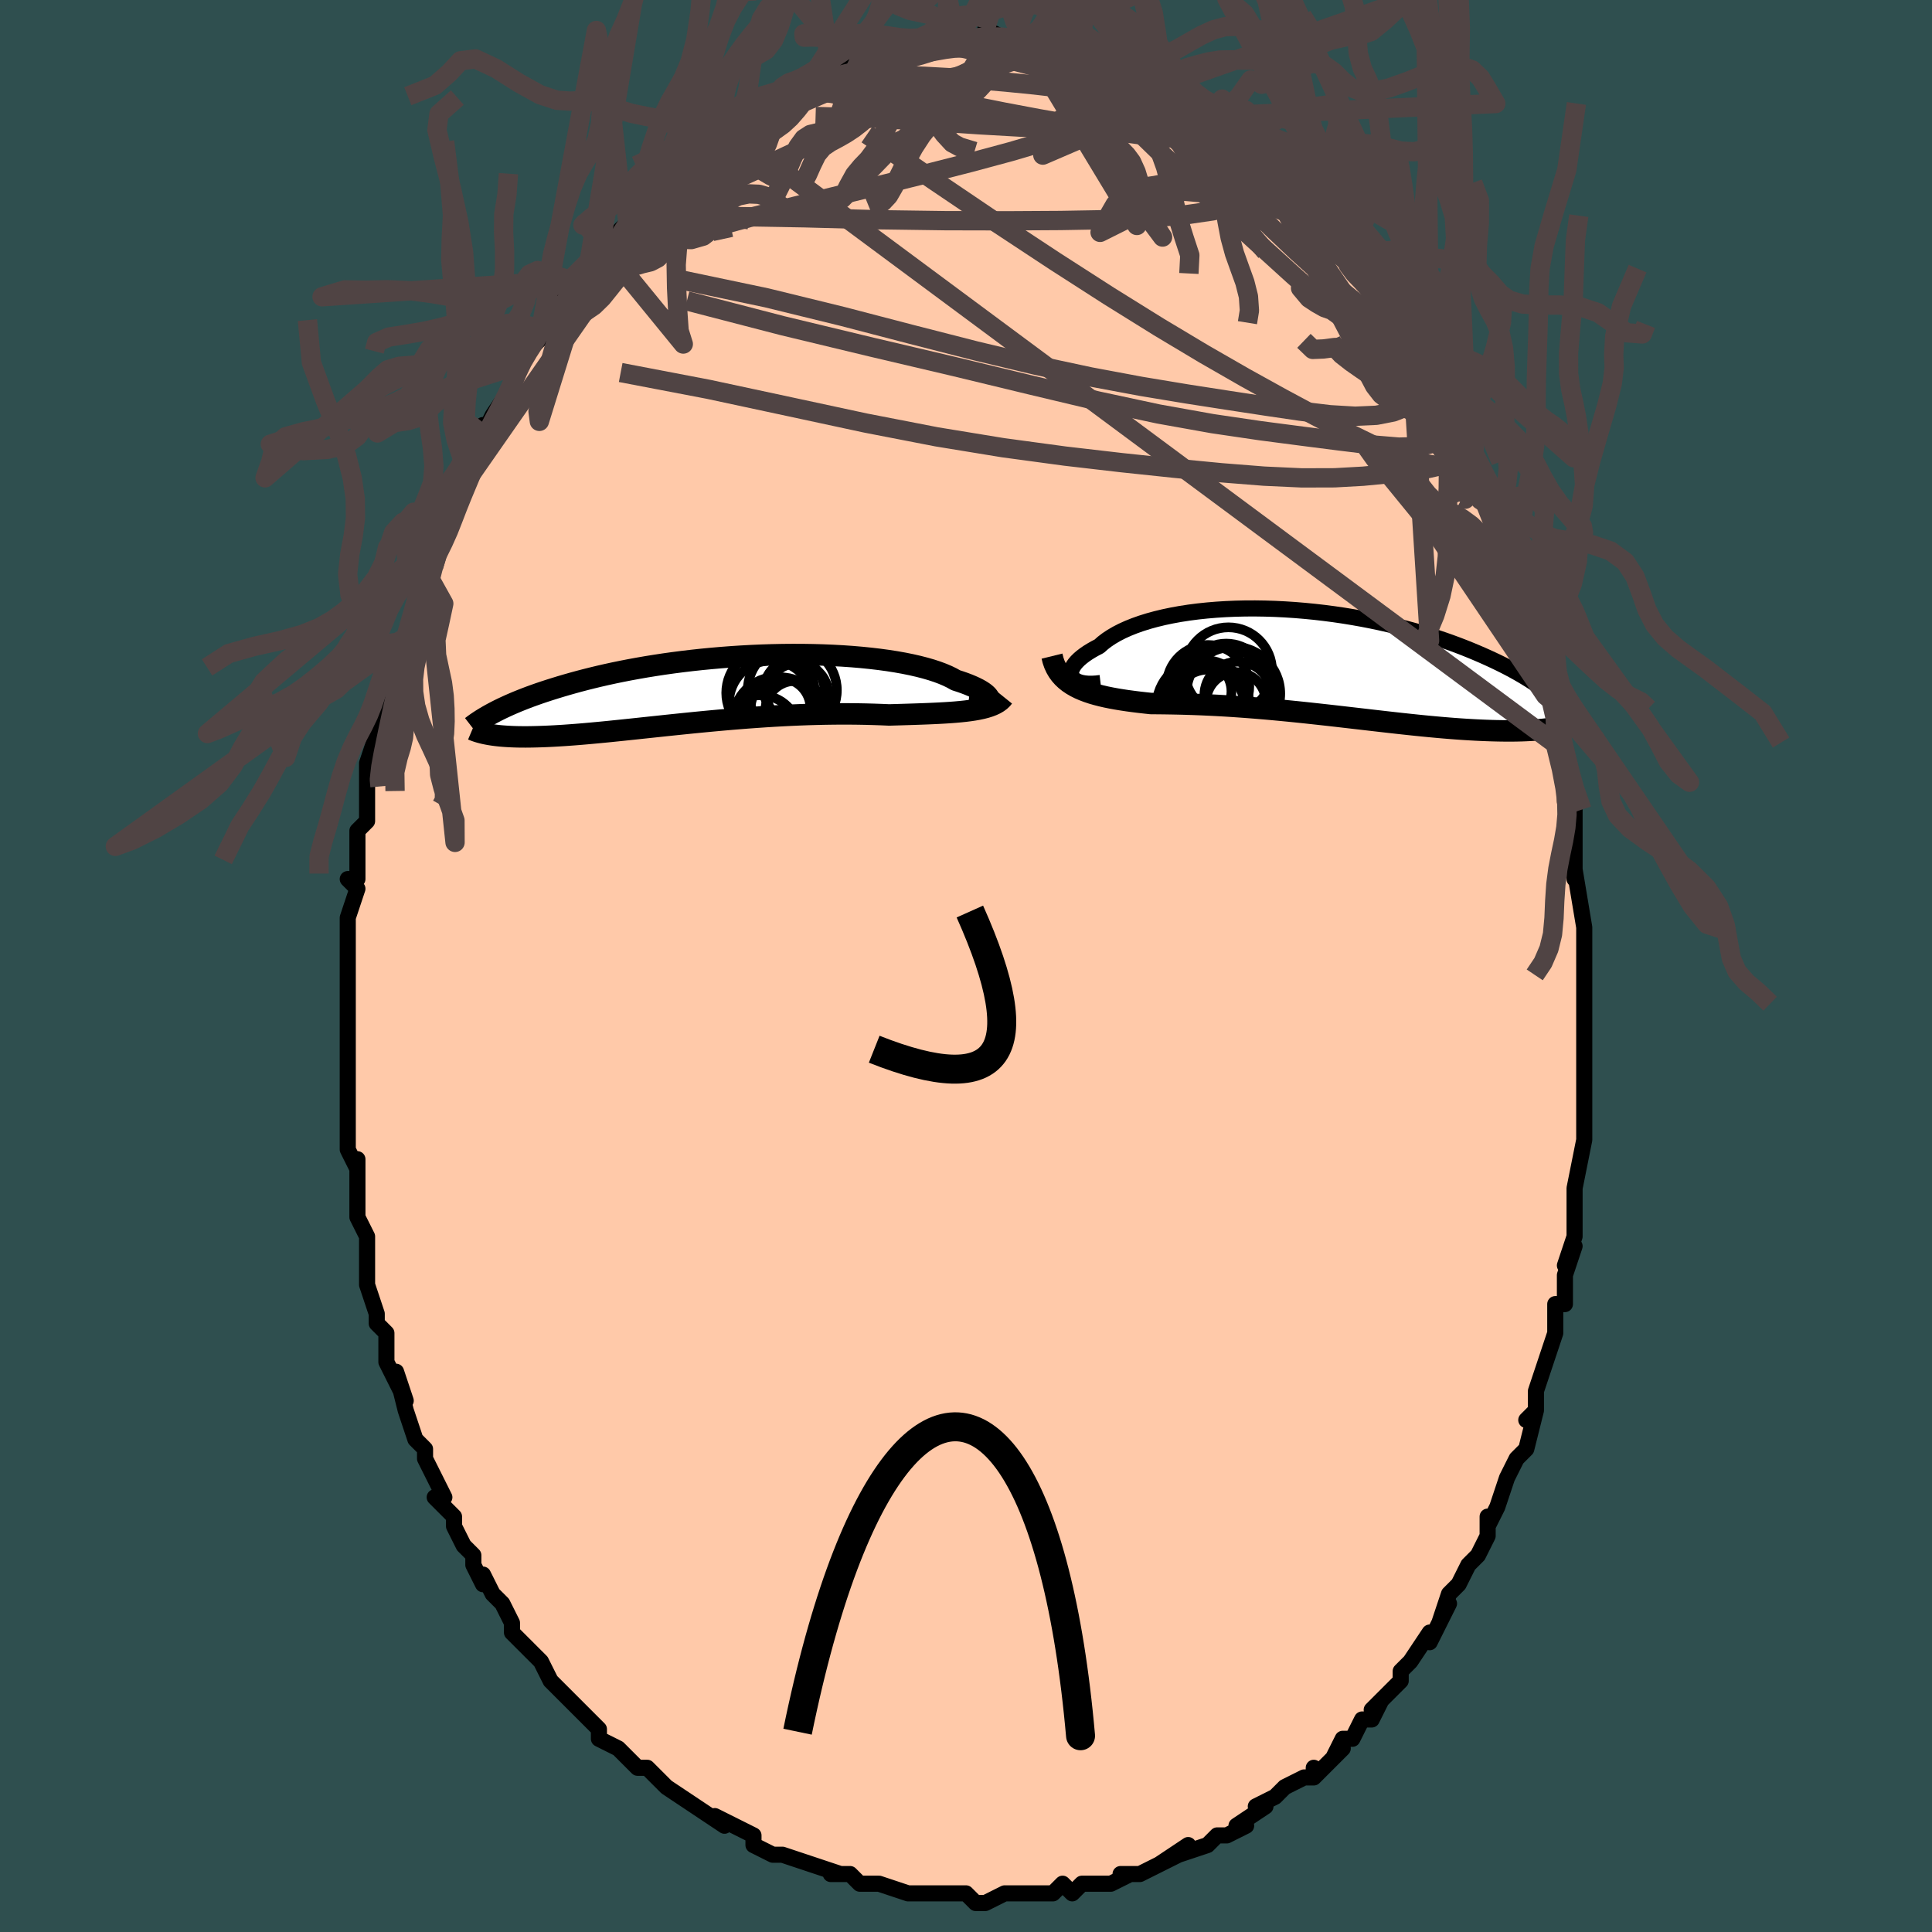 <svg viewBox="-100 -100 200 200" xmlns="http://www.w3.org/2000/svg" width="400" height="400" id="face-svg"><defs><clipPath id="leftEyeClipPath"><polyline points="28.205,1.164,28.224,1.053,28.207,0.933,28.152,0.805,28.06,0.671,27.932,0.532,27.768,0.387,27.568,0.239,27.332,0.088,27.061,-0.065,26.756,-0.219,26.416,-0.374,26.044,-0.529,25.638,-0.684,25.201,-0.837,24.733,-0.988,24.33,-1.215,23.876,-1.435,23.371,-1.649,22.817,-1.856,22.215,-2.054,21.566,-2.242,20.872,-2.421,20.136,-2.589,19.36,-2.746,18.546,-2.891,17.696,-3.024,16.813,-3.144,15.899,-3.252,14.959,-3.347,13.993,-3.429,13.006,-3.498,11.999,-3.553,10.977,-3.595,9.94,-3.624,8.894,-3.64,7.839,-3.643,6.779,-3.634,5.717,-3.612,4.655,-3.578,3.595,-3.532,2.541,-3.474,1.493,-3.406,0.455,-3.327,-0.571,-3.238,-1.584,-3.14,-2.582,-3.032,-3.563,-2.915,-4.526,-2.791,-5.468,-2.659,-6.39,-2.519,-7.289,-2.374,-8.166,-2.222,-9.018,-2.066,-9.846,-1.904,-10.649,-1.739,-11.426,-1.57,-12.178,-1.398,-12.905,-1.223,-13.606,-1.047,-14.282,-0.87,-14.934,-0.691,-15.561,-0.513,-16.166,-0.335,-16.748,-0.157,-17.309,0.019,-17.85,0.195,-18.369,0.37,-18.869,0.546,-19.349,0.72,-19.809,0.894,-20.25,1.067,-20.672,1.238,-21.075,1.408,-21.46,1.576,-21.828,1.743,-22.179,1.907,-22.513,2.069,-22.83,2.229,-23.132,2.387,-23.465,4.641,-23.225,4.678,-22.974,4.713,-22.711,4.745,-22.437,4.774,-22.151,4.799,-21.853,4.821,-21.542,4.84,-21.22,4.856,-20.884,4.868,-20.536,4.877,-20.175,4.881,-19.8,4.883,-19.413,4.88,-19.011,4.873,-18.596,4.863,-18.166,4.85,-17.721,4.833,-17.259,4.812,-16.782,4.787,-16.287,4.758,-15.775,4.726,-15.246,4.688,-14.7,4.647,-14.135,4.602,-13.553,4.552,-12.952,4.498,-12.334,4.441,-11.697,4.38,-11.043,4.315,-10.371,4.246,-9.682,4.175,-8.976,4.101,-8.253,4.024,-7.514,3.945,-6.759,3.865,-5.989,3.783,-5.205,3.699,-4.407,3.616,-3.595,3.532,-2.772,3.448,-1.936,3.365,-1.091,3.283,-0.236,3.203,0.628,3.125,1.5,3.049,2.378,2.977,3.261,2.908,4.148,2.844,5.038,2.783,5.93,2.728,6.822,2.678,7.713,2.633,8.601,2.595,9.487,2.562,10.367,2.537,11.241,2.518,12.107,2.506,12.963,2.5,13.81,2.502,14.644,2.511,15.466,2.526,16.272,2.548,17.063,2.576,17.837,2.61,18.528,2.59,19.207,2.57,19.875,2.549,20.529,2.528,21.171,2.506,21.798,2.482,22.409,2.456,23.004,2.427,23.582,2.395,24.142,2.359,24.683,2.318,25.204,2.271,25.704,2.219,26.182,2.159,26.637,2.091"></polyline></clipPath><clipPath id="rightEyeClipPath"><polyline points="-25.61,1.406,-25.685,1.239,-25.721,1.059,-25.718,0.868,-25.676,0.668,-25.595,0.46,-25.477,0.245,-25.321,0.025,-25.128,-0.199,-24.9,-0.426,-24.635,-0.655,-24.336,-0.885,-24.003,-1.115,-23.636,-1.343,-23.237,-1.57,-22.807,-1.793,-22.43,-2.129,-22.003,-2.455,-21.528,-2.771,-21.004,-3.076,-20.434,-3.369,-19.819,-3.647,-19.16,-3.91,-18.46,-4.158,-17.721,-4.389,-16.944,-4.602,-16.133,-4.798,-15.289,-4.975,-14.416,-5.134,-13.515,-5.273,-12.59,-5.393,-11.643,-5.493,-10.677,-5.574,-9.694,-5.636,-8.697,-5.678,-7.689,-5.701,-6.672,-5.705,-5.649,-5.69,-4.623,-5.658,-3.595,-5.607,-2.569,-5.54,-1.546,-5.455,-0.529,-5.355,0.48,-5.239,1.479,-5.108,2.467,-4.963,3.441,-4.804,4.399,-4.634,5.342,-4.451,6.265,-4.257,7.17,-4.053,8.054,-3.84,8.917,-3.618,9.757,-3.389,10.574,-3.153,11.367,-2.911,12.137,-2.664,12.882,-2.412,13.603,-2.157,14.299,-1.9,14.971,-1.641,15.619,-1.38,16.243,-1.12,16.845,-0.86,17.424,-0.601,17.983,-0.343,18.52,-0.087,19.038,0.169,19.535,0.424,20.012,0.679,20.469,0.932,20.907,1.184,21.326,1.433,21.726,1.681,22.107,1.926,22.47,2.168,22.816,2.408,23.144,2.644,23.455,2.877,23.749,3.107,24.073,6.697,23.769,6.739,23.454,6.777,23.127,6.813,22.788,6.845,22.438,6.874,22.076,6.899,21.701,6.921,21.315,6.939,20.916,6.954,20.505,6.964,20.081,6.971,19.646,6.973,19.197,6.972,18.737,6.966,18.263,6.957,17.775,6.944,17.272,6.927,16.755,6.906,16.222,6.881,15.674,6.851,15.111,6.817,14.533,6.779,13.94,6.736,13.331,6.688,12.708,6.636,12.069,6.579,11.416,6.519,10.748,6.454,10.066,6.385,9.371,6.312,8.662,6.236,7.94,6.157,7.205,6.074,6.459,5.989,5.701,5.902,4.932,5.813,4.154,5.723,3.366,5.632,2.569,5.54,1.764,5.447,0.952,5.355,0.134,5.264,-0.689,5.174,-1.517,5.085,-2.349,4.998,-3.183,4.914,-4.019,4.833,-4.855,4.755,-5.691,4.681,-6.526,4.611,-7.358,4.545,-8.186,4.484,-9.01,4.427,-9.828,4.376,-10.64,4.33,-11.443,4.29,-12.237,4.254,-13.021,4.224,-13.794,4.199,-14.555,4.179,-15.302,4.164,-16.035,4.152,-16.752,4.144,-17.453,4.139,-18.077,4.072,-18.69,4.002,-19.29,3.927,-19.877,3.848,-20.451,3.762,-21.01,3.67,-21.554,3.571,-22.082,3.464,-22.593,3.347,-23.086,3.22,-23.56,3.083,-24.014,2.932,-24.448,2.768,-24.861,2.59,-25.251,2.395"></polyline></clipPath><filter id="fuzzy"><feTurbulence id="turbulence" baseFrequency="0.05" numOctaves="3" type="noise" result="noise"></feTurbulence><feDisplacementMap in="SourceGraphic" in2="noise" scale="2"></feDisplacementMap></filter><linearGradient id="rainbowGradient" x1="0%" y1="0%" x2="100%" y2="0%"><stop offset="0%" style="stop-color: rgb(128, 128, 128);  stop-opacity: 1"></stop><stop offset="50%" style="stop-color: rgb(230, 230, 250);  stop-opacity: 1"></stop><stop offset="100%" style="stop-color: rgb(165, 42, 42);  stop-opacity: 1"></stop></linearGradient></defs><title>That&#39;s an ugly face</title><desc>CREATED BY XUAN TANG, MORE INFO AT TXSTC55.GITHUB.IO</desc><rect x="-100" y="-100" width="100%" height="100%" opacity="1" fill="rgb(47, 79, 79)"></rect><polyline id="faceContour" points="64,1,64,1,64,2,64,3,64,5,64,8,64,11,64,10,64,11,64,13,64,17,64,18,64,18,64,18,63,23,63,24,63,26,63,27,63,28,62,31,63,29,62,32,62,35,62,35,61,35,61,38,60,41,60,41,60,41,59,44,59,46,58,47,59,46,58,50,57,51,57,51,56,53,56,53,55,56,54,58,54,57,54,58,54,59,53,61,52,62,51,64,50,65,49,68,50,66,48,70,48,70,48,69,46,72,46,72,45,73,45,74,42,77,43,76,42,78,41,78,40,80,39,80,38,82,39,81,36,84,36,83,36,84,35,84,33,85,32,86,30,87,31,87,28,89,29,89,27,90,27,90,26,90,25,91,22,92,23,91,20,93,22,92,20,93,18,94,18,94,16,94,17,94,15,95,14,95,12,95,11,96,10,95,9,96,9,96,7,96,6,96,4,96,2,97,1,97,0,96,-1,96,0,96,-1,96,-2,96,-4,96,-6,96,-6,96,-6,96,-9,95,-9,95,-11,95,-12,94,-14,94,-13,94,-16,93,-16,93,-19,92,-20,92,-20,92,-22,91,-22,91,-22,90,-24,89,-24,89,-26,88,-25,89,-28,87,-28,87,-31,85,-31,85,-32,84,-32,84,-33,83,-33,83,-34,83,-36,81,-36,81,-38,80,-38,79,-39,78,-39,78,-41,76,-43,74,-43,74,-44,72,-44,72,-44,72,-45,71,-47,69,-47,68,-48,66,-49,65,-50,63,-50,64,-51,62,-51,61,-52,60,-53,58,-53,57,-55,55,-55,55,-54,55,-55,53,-55,53,-56,51,-56,50,-57,49,-57,49,-58,46,-59,42,-58,45,-60,41,-60,40,-60,38,-60,38,-61,37,-61,36,-62,33,-62,30,-62,33,-62,28,-63,26,-63,26,-63,25,-63,23,-63,20,-63,21,-64,19,-64,18,-64,14,-64,15,-64,12,-64,13,-64,11,-64,8,-64,7,-64,6,-64,4,-64,3,-64,2,-64,0,-64,-2,-64,-3,-64,-4,-64,-5,-63,-8,-64,-9,-63,-9,-63,-11,-63,-12,-63,-14,-62,-15,-62,-19,-62,-19,-62,-21,-61,-24,-61,-24,-61,-24,-60,-26,-60,-27,-60,-29,-59,-30,-59,-32,-58,-33,-59,-33,-58,-34,-57,-37,-56,-39,-56,-41,-56,-42,-56,-43,-54,-45,-54,-46,-54,-46,-53,-48,-52,-51,-52,-50,-51,-52,-51,-53,-51,-53,-50,-56,-50,-55,-49,-57,-47,-60,-47,-60,-46,-63,-47,-62,-46,-63,-44,-65,-44,-66,-43,-68,-43,-68,-43,-67,-41,-70,-41,-71,-40,-71,-38,-74,-39,-73,-38,-74,-35,-77,-35,-77,-35,-77,-35,-77,-33,-80,-33,-80,-32,-81,-32,-81,-30,-82,-28,-84,-28,-85,-28,-84,-28,-85,-25,-86,-25,-86,-23,-88,-22,-89,-23,-88,-21,-89,-20,-90,-19,-91,-18,-91,-18,-91,-16,-92,-17,-92,-15,-93,-14,-93,-13,-93,-12,-94,-12,-94,-9,-95,-10,-94,-9,-95,-8,-95,-7,-95,-6,-96,-5,-96,-4,-96,-2,-96,-1,-96,-2,-96,1,-96,0,-96,2,-96,2,-97,4,-96,5,-96,6,-96,7,-96,7,-96,9,-95,10,-95,9,-95,10,-95,13,-95,12,-95,14,-94,16,-93,17,-93,18,-93,18,-92,18,-93,20,-91,20,-92,21,-91,22,-90,24,-89,24,-89,24,-89,26,-88,28,-86,28,-87,28,-87,29,-86,29,-86,30,-84,31,-84,32,-83,34,-81,34,-81,35,-80,35,-80,36,-79,36,-79,38,-77,39,-75,40,-75,40,-74,41,-72,42,-72,42,-72,43,-70,44,-68,45,-67,46,-65,46,-65,46,-65,48,-61,48,-62,49,-59,49,-60,49,-59,50,-57,51,-55,52,-54,52,-53,53,-50,54,-49,53,-50,54,-49,54,-48,55,-46,56,-43,57,-41,57,-41,57,-41,57,-40,58,-37,59,-34,59,-34,59,-31,60,-31,60,-28,60,-28,61,-25,61,-25,61,-24,61,-23,62,-20,62,-17,63,-17,63,-16,63,-14,63,-12,63,-12,63,-9,63,-10,64,-4,64,-3,64,-3,64,0,64,1,64,1" fill="#ffc9a9" stroke="black" stroke-width="1.667" stroke-linejoin="round" filter="url(#fuzzy)"></polyline><g transform="translate(36.599 -31.31)"><polyline id="rightCountour" points="-25.61,1.406,-25.685,1.239,-25.721,1.059,-25.718,0.868,-25.676,0.668,-25.595,0.46,-25.477,0.245,-25.321,0.025,-25.128,-0.199,-24.9,-0.426,-24.635,-0.655,-24.336,-0.885,-24.003,-1.115,-23.636,-1.343,-23.237,-1.57,-22.807,-1.793,-22.43,-2.129,-22.003,-2.455,-21.528,-2.771,-21.004,-3.076,-20.434,-3.369,-19.819,-3.647,-19.16,-3.91,-18.46,-4.158,-17.721,-4.389,-16.944,-4.602,-16.133,-4.798,-15.289,-4.975,-14.416,-5.134,-13.515,-5.273,-12.59,-5.393,-11.643,-5.493,-10.677,-5.574,-9.694,-5.636,-8.697,-5.678,-7.689,-5.701,-6.672,-5.705,-5.649,-5.69,-4.623,-5.658,-3.595,-5.607,-2.569,-5.54,-1.546,-5.455,-0.529,-5.355,0.48,-5.239,1.479,-5.108,2.467,-4.963,3.441,-4.804,4.399,-4.634,5.342,-4.451,6.265,-4.257,7.17,-4.053,8.054,-3.84,8.917,-3.618,9.757,-3.389,10.574,-3.153,11.367,-2.911,12.137,-2.664,12.882,-2.412,13.603,-2.157,14.299,-1.9,14.971,-1.641,15.619,-1.38,16.243,-1.12,16.845,-0.86,17.424,-0.601,17.983,-0.343,18.52,-0.087,19.038,0.169,19.535,0.424,20.012,0.679,20.469,0.932,20.907,1.184,21.326,1.433,21.726,1.681,22.107,1.926,22.47,2.168,22.816,2.408,23.144,2.644,23.455,2.877,23.749,3.107,24.073,6.697,23.769,6.739,23.454,6.777,23.127,6.813,22.788,6.845,22.438,6.874,22.076,6.899,21.701,6.921,21.315,6.939,20.916,6.954,20.505,6.964,20.081,6.971,19.646,6.973,19.197,6.972,18.737,6.966,18.263,6.957,17.775,6.944,17.272,6.927,16.755,6.906,16.222,6.881,15.674,6.851,15.111,6.817,14.533,6.779,13.94,6.736,13.331,6.688,12.708,6.636,12.069,6.579,11.416,6.519,10.748,6.454,10.066,6.385,9.371,6.312,8.662,6.236,7.94,6.157,7.205,6.074,6.459,5.989,5.701,5.902,4.932,5.813,4.154,5.723,3.366,5.632,2.569,5.54,1.764,5.447,0.952,5.355,0.134,5.264,-0.689,5.174,-1.517,5.085,-2.349,4.998,-3.183,4.914,-4.019,4.833,-4.855,4.755,-5.691,4.681,-6.526,4.611,-7.358,4.545,-8.186,4.484,-9.01,4.427,-9.828,4.376,-10.64,4.33,-11.443,4.29,-12.237,4.254,-13.021,4.224,-13.794,4.199,-14.555,4.179,-15.302,4.164,-16.035,4.152,-16.752,4.144,-17.453,4.139,-18.077,4.072,-18.69,4.002,-19.29,3.927,-19.877,3.848,-20.451,3.762,-21.01,3.67,-21.554,3.571,-22.082,3.464,-22.593,3.347,-23.086,3.22,-23.56,3.083,-24.014,2.932,-24.448,2.768,-24.861,2.59,-25.251,2.395" fill="white" stroke="white" stroke-width="0" stroke-linejoin="round" filter="url(#fuzzy)"></polyline></g><g transform="translate(-25.795 -28.599)"><polyline id="leftCountour" points="28.205,1.164,28.224,1.053,28.207,0.933,28.152,0.805,28.06,0.671,27.932,0.532,27.768,0.387,27.568,0.239,27.332,0.088,27.061,-0.065,26.756,-0.219,26.416,-0.374,26.044,-0.529,25.638,-0.684,25.201,-0.837,24.733,-0.988,24.33,-1.215,23.876,-1.435,23.371,-1.649,22.817,-1.856,22.215,-2.054,21.566,-2.242,20.872,-2.421,20.136,-2.589,19.36,-2.746,18.546,-2.891,17.696,-3.024,16.813,-3.144,15.899,-3.252,14.959,-3.347,13.993,-3.429,13.006,-3.498,11.999,-3.553,10.977,-3.595,9.94,-3.624,8.894,-3.64,7.839,-3.643,6.779,-3.634,5.717,-3.612,4.655,-3.578,3.595,-3.532,2.541,-3.474,1.493,-3.406,0.455,-3.327,-0.571,-3.238,-1.584,-3.14,-2.582,-3.032,-3.563,-2.915,-4.526,-2.791,-5.468,-2.659,-6.39,-2.519,-7.289,-2.374,-8.166,-2.222,-9.018,-2.066,-9.846,-1.904,-10.649,-1.739,-11.426,-1.57,-12.178,-1.398,-12.905,-1.223,-13.606,-1.047,-14.282,-0.87,-14.934,-0.691,-15.561,-0.513,-16.166,-0.335,-16.748,-0.157,-17.309,0.019,-17.85,0.195,-18.369,0.37,-18.869,0.546,-19.349,0.72,-19.809,0.894,-20.25,1.067,-20.672,1.238,-21.075,1.408,-21.46,1.576,-21.828,1.743,-22.179,1.907,-22.513,2.069,-22.83,2.229,-23.132,2.387,-23.465,4.641,-23.225,4.678,-22.974,4.713,-22.711,4.745,-22.437,4.774,-22.151,4.799,-21.853,4.821,-21.542,4.84,-21.22,4.856,-20.884,4.868,-20.536,4.877,-20.175,4.881,-19.8,4.883,-19.413,4.88,-19.011,4.873,-18.596,4.863,-18.166,4.85,-17.721,4.833,-17.259,4.812,-16.782,4.787,-16.287,4.758,-15.775,4.726,-15.246,4.688,-14.7,4.647,-14.135,4.602,-13.553,4.552,-12.952,4.498,-12.334,4.441,-11.697,4.38,-11.043,4.315,-10.371,4.246,-9.682,4.175,-8.976,4.101,-8.253,4.024,-7.514,3.945,-6.759,3.865,-5.989,3.783,-5.205,3.699,-4.407,3.616,-3.595,3.532,-2.772,3.448,-1.936,3.365,-1.091,3.283,-0.236,3.203,0.628,3.125,1.5,3.049,2.378,2.977,3.261,2.908,4.148,2.844,5.038,2.783,5.93,2.728,6.822,2.678,7.713,2.633,8.601,2.595,9.487,2.562,10.367,2.537,11.241,2.518,12.107,2.506,12.963,2.5,13.81,2.502,14.644,2.511,15.466,2.526,16.272,2.548,17.063,2.576,17.837,2.61,18.528,2.59,19.207,2.57,19.875,2.549,20.529,2.528,21.171,2.506,21.798,2.482,22.409,2.456,23.004,2.427,23.582,2.395,24.142,2.359,24.683,2.318,25.204,2.271,25.704,2.219,26.182,2.159,26.637,2.091" fill="white" stroke="white" stroke-width="0" stroke-linejoin="round" filter="url(#fuzzy)"></polyline></g><g transform="translate(36.599 -31.31)"><polyline id="rightUpper" points="-22.671,2.014,-23.142,2.069,-23.575,2.093,-23.968,2.087,-24.322,2.055,-24.637,1.998,-24.911,1.918,-25.146,1.817,-25.341,1.697,-25.495,1.559,-25.61,1.406,-25.685,1.239,-25.721,1.059,-25.718,0.868,-25.676,0.668,-25.595,0.46,-25.477,0.245,-25.321,0.025,-25.128,-0.199,-24.9,-0.426,-24.635,-0.655,-24.336,-0.885,-24.003,-1.115,-23.636,-1.343,-23.237,-1.57,-22.807,-1.793,-22.43,-2.129,-22.003,-2.455,-21.528,-2.771,-21.004,-3.076,-20.434,-3.369,-19.819,-3.647,-19.16,-3.91,-18.46,-4.158,-17.721,-4.389,-16.944,-4.602,-16.133,-4.798,-15.289,-4.975,-14.416,-5.134,-13.515,-5.273,-12.59,-5.393,-11.643,-5.493,-10.677,-5.574,-9.694,-5.636,-8.697,-5.678,-7.689,-5.701,-6.672,-5.705,-5.649,-5.69,-4.623,-5.658,-3.595,-5.607,-2.569,-5.54,-1.546,-5.455,-0.529,-5.355,0.48,-5.239,1.479,-5.108,2.467,-4.963,3.441,-4.804,4.399,-4.634,5.342,-4.451,6.265,-4.257,7.17,-4.053,8.054,-3.84,8.917,-3.618,9.757,-3.389,10.574,-3.153,11.367,-2.911,12.137,-2.664,12.882,-2.412,13.603,-2.157,14.299,-1.9,14.971,-1.641,15.619,-1.38,16.243,-1.12,16.845,-0.86,17.424,-0.601,17.983,-0.343,18.52,-0.087,19.038,0.169,19.535,0.424,20.012,0.679,20.469,0.932,20.907,1.184,21.326,1.433,21.726,1.681,22.107,1.926,22.47,2.168,22.816,2.408,23.144,2.644,23.455,2.877,23.749,3.107,24.028,3.333,24.29,3.555,24.537,3.773,24.77,3.987,24.988,4.197,25.191,4.403,25.382,4.605,25.559,4.803,25.723,4.997,25.875,5.187" fill="none" stroke="black" stroke-width="1.667" stroke-linejoin="round" filter="url(#fuzzy)"></polyline><polyline id="rightLower" points="-27.695,-0.768,-27.586,-0.326,-27.444,0.082,-27.269,0.46,-27.065,0.809,-26.83,1.131,-26.567,1.428,-26.277,1.701,-25.96,1.953,-25.618,2.183,-25.251,2.395,-24.861,2.59,-24.448,2.768,-24.014,2.932,-23.56,3.083,-23.086,3.22,-22.593,3.347,-22.082,3.464,-21.554,3.571,-21.01,3.67,-20.451,3.762,-19.877,3.848,-19.29,3.927,-18.69,4.002,-18.077,4.072,-17.453,4.139,-16.752,4.144,-16.035,4.152,-15.302,4.164,-14.555,4.179,-13.794,4.199,-13.021,4.224,-12.237,4.254,-11.443,4.29,-10.64,4.33,-9.828,4.376,-9.01,4.427,-8.186,4.484,-7.358,4.545,-6.526,4.611,-5.691,4.681,-4.855,4.755,-4.019,4.833,-3.183,4.914,-2.349,4.998,-1.517,5.085,-0.689,5.174,0.134,5.264,0.952,5.355,1.764,5.447,2.569,5.54,3.366,5.632,4.154,5.723,4.932,5.813,5.701,5.902,6.459,5.989,7.205,6.074,7.94,6.157,8.662,6.236,9.371,6.312,10.066,6.385,10.748,6.454,11.416,6.519,12.069,6.579,12.708,6.636,13.331,6.688,13.94,6.736,14.533,6.779,15.111,6.817,15.674,6.851,16.222,6.881,16.755,6.906,17.272,6.927,17.775,6.944,18.263,6.957,18.737,6.966,19.197,6.972,19.646,6.973,20.081,6.971,20.505,6.964,20.916,6.954,21.315,6.939,21.701,6.921,22.076,6.899,22.438,6.874,22.788,6.845,23.127,6.813,23.454,6.777,23.769,6.739,24.073,6.697,24.366,6.652,24.648,6.605,24.918,6.555,25.178,6.502,25.427,6.447,25.667,6.389,25.895,6.329,26.115,6.267,26.324,6.202,26.524,6.136" fill="none" stroke="black" stroke-width="2.222" stroke-linejoin="round" filter="url(#fuzzy)"></polyline><!--[--><circle r="3.472" cx="-8.451" cy="3.278" stroke="black" fill="none" stroke-width="1" filter="url(#fuzzy)" clip-path="url(#rightEyeClipPath)"></circle><circle r="4.515" cx="-9.431" cy="0.766" stroke="black" fill="none" stroke-width="1" filter="url(#fuzzy)" clip-path="url(#rightEyeClipPath)"></circle><circle r="3.72" cx="-11.499" cy="4.341" stroke="black" fill="none" stroke-width="1" filter="url(#fuzzy)" clip-path="url(#rightEyeClipPath)"></circle><circle r="4.759" cx="-9.76" cy="3.168" stroke="black" fill="none" stroke-width="1" filter="url(#fuzzy)" clip-path="url(#rightEyeClipPath)"></circle><circle r="4.278" cx="-11.553" cy="2.357" stroke="black" fill="none" stroke-width="1" filter="url(#fuzzy)" clip-path="url(#rightEyeClipPath)"></circle><circle r="4.193" cx="-9.661" cy="2.129" stroke="black" fill="none" stroke-width="1" filter="url(#fuzzy)" clip-path="url(#rightEyeClipPath)"></circle><circle r="3.086" cx="-8.65" cy="3.978" stroke="black" fill="none" stroke-width="1" filter="url(#fuzzy)" clip-path="url(#rightEyeClipPath)"></circle><circle r="4.819" cx="-12.059" cy="4.448" stroke="black" fill="none" stroke-width="1" filter="url(#fuzzy)" clip-path="url(#rightEyeClipPath)"></circle><circle r="4.853" cx="-8.92" cy="3.115" stroke="black" fill="none" stroke-width="1" filter="url(#fuzzy)" clip-path="url(#rightEyeClipPath)"></circle><circle r="3.125" cx="-12.244" cy="2.875" stroke="black" fill="none" stroke-width="1" filter="url(#fuzzy)" clip-path="url(#rightEyeClipPath)"></circle><!--]--></g><g transform="translate(-25.795 -28.599)"><polyline id="leftUpper" points="26.03,1.55,26.403,1.591,26.743,1.61,27.05,1.61,27.322,1.591,27.56,1.555,27.761,1.503,27.927,1.437,28.057,1.357,28.149,1.266,28.205,1.164,28.224,1.053,28.207,0.933,28.152,0.805,28.06,0.671,27.932,0.532,27.768,0.387,27.568,0.239,27.332,0.088,27.061,-0.065,26.756,-0.219,26.416,-0.374,26.044,-0.529,25.638,-0.684,25.201,-0.837,24.733,-0.988,24.33,-1.215,23.876,-1.435,23.371,-1.649,22.817,-1.856,22.215,-2.054,21.566,-2.242,20.872,-2.421,20.136,-2.589,19.36,-2.746,18.546,-2.891,17.696,-3.024,16.813,-3.144,15.899,-3.252,14.959,-3.347,13.993,-3.429,13.006,-3.498,11.999,-3.553,10.977,-3.595,9.94,-3.624,8.894,-3.64,7.839,-3.643,6.779,-3.634,5.717,-3.612,4.655,-3.578,3.595,-3.532,2.541,-3.474,1.493,-3.406,0.455,-3.327,-0.571,-3.238,-1.584,-3.14,-2.582,-3.032,-3.563,-2.915,-4.526,-2.791,-5.468,-2.659,-6.39,-2.519,-7.289,-2.374,-8.166,-2.222,-9.018,-2.066,-9.846,-1.904,-10.649,-1.739,-11.426,-1.57,-12.178,-1.398,-12.905,-1.223,-13.606,-1.047,-14.282,-0.87,-14.934,-0.691,-15.561,-0.513,-16.166,-0.335,-16.748,-0.157,-17.309,0.019,-17.85,0.195,-18.369,0.37,-18.869,0.546,-19.349,0.72,-19.809,0.894,-20.25,1.067,-20.672,1.238,-21.075,1.408,-21.46,1.576,-21.828,1.743,-22.179,1.907,-22.513,2.069,-22.83,2.229,-23.132,2.387,-23.419,2.542,-23.691,2.695,-23.948,2.844,-24.192,2.992,-24.422,3.136,-24.639,3.278,-24.844,3.416,-25.037,3.553,-25.218,3.686,-25.387,3.816" fill="none" stroke="black" stroke-width="2.222" stroke-linejoin="round" filter="url(#fuzzy)"></polyline><polyline id="leftLower" points="29.693,0.736,29.525,0.945,29.325,1.134,29.091,1.304,28.826,1.458,28.531,1.595,28.206,1.719,27.854,1.829,27.474,1.927,27.068,2.014,26.637,2.091,26.182,2.159,25.704,2.219,25.204,2.271,24.683,2.318,24.142,2.359,23.582,2.395,23.004,2.427,22.409,2.456,21.798,2.482,21.171,2.506,20.529,2.528,19.875,2.549,19.207,2.57,18.528,2.59,17.837,2.61,17.063,2.576,16.272,2.548,15.466,2.526,14.644,2.511,13.81,2.502,12.963,2.5,12.107,2.506,11.241,2.518,10.367,2.537,9.487,2.562,8.601,2.595,7.713,2.633,6.822,2.678,5.93,2.728,5.038,2.783,4.148,2.844,3.261,2.908,2.378,2.977,1.5,3.049,0.628,3.125,-0.236,3.203,-1.091,3.283,-1.936,3.365,-2.772,3.448,-3.595,3.532,-4.407,3.616,-5.205,3.699,-5.989,3.783,-6.759,3.865,-7.514,3.945,-8.253,4.024,-8.976,4.101,-9.682,4.175,-10.371,4.246,-11.043,4.315,-11.697,4.38,-12.334,4.441,-12.952,4.498,-13.553,4.552,-14.135,4.602,-14.7,4.647,-15.246,4.688,-15.775,4.726,-16.287,4.758,-16.782,4.787,-17.259,4.812,-17.721,4.833,-18.166,4.85,-18.596,4.863,-19.011,4.873,-19.413,4.88,-19.8,4.883,-20.175,4.881,-20.536,4.877,-20.884,4.868,-21.22,4.856,-21.542,4.84,-21.853,4.821,-22.151,4.799,-22.437,4.774,-22.711,4.745,-22.974,4.713,-23.225,4.678,-23.465,4.641,-23.695,4.6,-23.914,4.557,-24.123,4.512,-24.321,4.464,-24.51,4.413,-24.689,4.361,-24.859,4.306,-25.02,4.249,-25.172,4.19,-25.316,4.129" fill="none" stroke="black" stroke-width="2.222" stroke-linejoin="round" filter="url(#fuzzy)"></polyline><!--[--><circle r="4.002" cx="4.496" cy="4.571" stroke="black" fill="none" stroke-width="1" filter="url(#fuzzy)" clip-path="url(#leftEyeClipPath)"></circle><circle r="3.189" cx="8.346" cy="0.451" stroke="black" fill="none" stroke-width="1" filter="url(#fuzzy)" clip-path="url(#leftEyeClipPath)"></circle><circle r="4.611" cx="7.814" cy="0.05" stroke="black" fill="none" stroke-width="1" filter="url(#fuzzy)" clip-path="url(#leftEyeClipPath)"></circle><circle r="4.159" cx="6.663" cy="2.883" stroke="black" fill="none" stroke-width="1" filter="url(#fuzzy)" clip-path="url(#leftEyeClipPath)"></circle><circle r="3.13" cx="8.015" cy="0.025" stroke="black" fill="none" stroke-width="1" filter="url(#fuzzy)" clip-path="url(#leftEyeClipPath)"></circle><circle r="4.587" cx="5.563" cy="0.326" stroke="black" fill="none" stroke-width="1" filter="url(#fuzzy)" clip-path="url(#leftEyeClipPath)"></circle><circle r="4.365" cx="5.625" cy="1.344" stroke="black" fill="none" stroke-width="1" filter="url(#fuzzy)" clip-path="url(#leftEyeClipPath)"></circle><circle r="4.471" cx="6.177" cy="3.162" stroke="black" fill="none" stroke-width="1" filter="url(#fuzzy)" clip-path="url(#leftEyeClipPath)"></circle><circle r="3.095" cx="6.599" cy="1.912" stroke="black" fill="none" stroke-width="1" filter="url(#fuzzy)" clip-path="url(#leftEyeClipPath)"></circle><circle r="3.045" cx="8.073" cy="2.136" stroke="black" fill="none" stroke-width="1" filter="url(#fuzzy)" clip-path="url(#leftEyeClipPath)"></circle><!--]--></g><g id="hairs"><!--[--><polyline points="51,-55,51.609,-53.991,51.866,-52.894,51.853,-52.062,51.54,-51.654,50.946,-51.565,50.114,-51.627,49.061,-51.753,47.761,-51.967,46.164,-52.365,44.221,-53.043,41.902,-54.047,39.206,-55.363,36.14,-56.954,32.706,-58.798,28.889,-60.911,24.657,-63.342,19.978,-66.141,14.832,-69.342,9.21,-72.954,3.127,-76.965,-3.368,-81.353,-10.246,-86.086" fill="none" stroke="rgb(80, 68, 68)" stroke-width="2" stroke-linejoin="round" filter="url(#fuzzy)"></polyline><polyline points="18,-92,18.369,-92.169,18.762,-91.773,18.857,-91.236,18.633,-90.582,18.06,-89.841,17.074,-89.05,15.623,-88.216,13.684,-87.327,11.237,-86.377,8.245,-85.372,4.663,-84.313,0.468,-83.182,-4.324,-81.956,-9.685,-80.625,-15.652,-79.169,-22.404,-77.482,-30.226,-75.367" fill="none" stroke="rgb(80, 68, 68)" stroke-width="2" stroke-linejoin="round" filter="url(#fuzzy)"></polyline><polyline points="7,-96,7.574,-95.745,8.485,-95.394,9.31,-95.147,10.106,-94.985,10.956,-94.84,11.858,-94.661,12.759,-94.43,13.588,-94.164,14.277,-93.901,14.764,-93.677,15.012,-93.519,15.01,-93.434,14.767,-93.418,14.295,-93.46,13.59,-93.551,12.631,-93.688,11.371,-93.883,9.762,-94.158,7.78,-94.519,5.469,-94.938,3.017,-95.395" fill="none" stroke="rgb(80, 68, 68)" stroke-width="2" stroke-linejoin="round" filter="url(#fuzzy)"></polyline><polyline points="-32,-81,-30.258,-82.175,-29.101,-83.236,-28.382,-83.947,-27.802,-84.433,-27.194,-84.836,-26.554,-85.214,-25.963,-85.544,-25.51,-85.767,-25.248,-85.831,-25.193,-85.703,-25.341,-85.371,-25.691,-84.827,-26.258,-84.057,-27.063,-83.05,-28.119,-81.802,-29.422,-80.321,-30.967,-78.6,-32.762,-76.601,-34.857,-74.258,-37.333,-71.524,-40.228,-68.476,-43.353,-65.413" fill="none" stroke="rgb(80, 68, 68)" stroke-width="2" stroke-linejoin="round" filter="url(#fuzzy)"></polyline><polyline points="22,-90,23.19,-89.378,23.673,-89.028,23.991,-88.653,24.174,-88.253,24.07,-87.921,23.565,-87.694,22.633,-87.539,21.309,-87.395,19.632,-87.232,17.621,-87.05,15.264,-86.88,12.519,-86.761,9.327,-86.736,5.617,-86.841,1.327,-87.086,-3.591,-87.422,-9.188,-87.744,-15.572,-87.941" fill="none" stroke="rgb(80, 68, 68)" stroke-width="2" stroke-linejoin="round" filter="url(#fuzzy)"></polyline><polyline points="49,-59,49.725,-57.261,49.919,-55.924,49.526,-54.91,48.549,-54.178,46.982,-53.772,44.812,-53.714,42.051,-53.942,38.73,-54.345,34.876,-54.838,30.483,-55.412,25.514,-56.144,19.913,-57.147,13.623,-58.496,6.599,-60.167,-1.195,-62.05,-9.752,-64.062,-19,-66.287,-28.893,-68.854" fill="none" stroke="rgb(80, 68, 68)" stroke-width="2" stroke-linejoin="round" filter="url(#fuzzy)"></polyline><polyline points="-2,-96,-1.404,-95.998,-0.771,-95.999,0.032,-96.025,0.903,-96.081,1.793,-96.142,2.666,-96.178,3.468,-96.171,4.135,-96.126,4.611,-96.052,4.863,-95.954,4.871,-95.842,4.619,-95.734,4.081,-95.654,3.225,-95.62,2.015,-95.634,0.406,-95.668,-1.638,-95.666,-4.11,-95.52" fill="none" stroke="rgb(80, 68, 68)" stroke-width="2" stroke-linejoin="round" filter="url(#fuzzy)"></polyline><polyline points="-18,-91,-16.675,-91.642,-15.407,-91.989,-13.72,-92.177,-11.669,-92.249,-9.371,-92.247,-6.898,-92.198,-4.294,-92.102,-1.589,-91.953,1.209,-91.752,4.105,-91.503,7.111,-91.204,10.207,-90.847,13.316,-90.436,16.295,-90.025,18.989,-89.706,21.395,-89.481" fill="none" stroke="rgb(80, 68, 68)" stroke-width="2" stroke-linejoin="round" filter="url(#fuzzy)"></polyline><polyline points="-8,-95,-6.954,-95.226,-5.695,-95.517,-4.233,-95.672,-2.632,-95.699,-0.998,-95.651,0.576,-95.574,2.037,-95.504,3.366,-95.47,4.558,-95.48,5.609,-95.517,6.514,-95.537,7.266,-95.502,7.859,-95.417,8.238,-95.355,8.146,-95.456" fill="none" stroke="rgb(80, 68, 68)" stroke-width="2" stroke-linejoin="round" filter="url(#fuzzy)"></polyline><polyline points="50,-57,50.737,-55.446,50.98,-54.22,50.774,-53.142,50.139,-52.312,49.077,-51.775,47.617,-51.447,45.798,-51.197,43.636,-50.946,41.112,-50.703,38.176,-50.539,34.773,-50.529,30.867,-50.709,26.452,-51.059,21.537,-51.533,16.132,-52.103,10.237,-52.787,3.845,-53.652,-3.042,-54.779,-10.412,-56.21,-18.265,-57.899,-26.657,-59.698,-35.747,-61.437" fill="none" stroke="rgb(80, 68, 68)" stroke-width="2" stroke-linejoin="round" filter="url(#fuzzy)"></polyline><polyline points="24,-89,24.134,-88.917,24.703,-88.549,25.448,-88.052,26.048,-87.627,26.374,-87.322,26.443,-87.081,26.319,-86.84,26.055,-86.571,25.665,-86.284,25.124,-86.014,24.38,-85.798,23.373,-85.674,22.056,-85.662,20.411,-85.769,18.443,-85.986,16.173,-86.295,13.616,-86.683,10.761,-87.151,7.563,-87.713,3.958,-88.391,-0.095,-89.201,-4.598,-90.172,-9.551,-91.398" fill="none" stroke="rgb(80, 68, 68)" stroke-width="2" stroke-linejoin="round" filter="url(#fuzzy)"></polyline><polyline points="32,-83,33.146,-81.716,33.378,-81.046,33.071,-80.591,32.354,-80.192,31.273,-79.757,29.816,-79.248,27.922,-78.694,25.515,-78.165,22.533,-77.733,18.939,-77.434,14.705,-77.26,9.797,-77.175,4.187,-77.142,-2.123,-77.156,-9.095,-77.253,-16.727,-77.456,-25.181,-77.604" fill="none" stroke="rgb(80, 68, 68)" stroke-width="2" stroke-linejoin="round" filter="url(#fuzzy)"></polyline><polyline points="-7,-95,-5.939,-95.574,-4.639,-95.672,-3.154,-95.541,-1.6,-95.284,-0.032,-94.949,1.56,-94.561,3.203,-94.141,4.919,-93.697,6.709,-93.23,8.558,-92.737,10.44,-92.21,12.325,-91.647,14.181,-91.051,15.982,-90.431,17.698,-89.81,19.298,-89.223,20.756,-88.71,22.06,-88.301,23.226,-88.003,24.291,-87.794,25.292,-87.637,26.24,-87.487,27.124,-87.306" fill="none" stroke="rgb(80, 68, 68)" stroke-width="2" stroke-linejoin="round" filter="url(#fuzzy)"></polyline><polyline points="-25,-86,-23.553,-87.436,-22.754,-88.139,-22.133,-88.562,-21.515,-88.933,-20.928,-89.264,-20.447,-89.496,-20.124,-89.583,-19.976,-89.51,-20.003,-89.279,-20.201,-88.887,-20.586,-88.318,-21.184,-87.55,-22.031,-86.562,-23.16,-85.338,-24.599,-83.858,-26.372,-82.099,-28.499,-80.047,-30.976,-77.721,-33.765,-75.191,-36.807,-72.551,-40.115,-69.723" fill="none" stroke="rgb(80, 68, 68)" stroke-width="2" stroke-linejoin="round" filter="url(#fuzzy)"></polyline><polyline points="42,-72,42.305,-71.379,42.921,-70.177,43.561,-68.963,44.073,-67.962,44.399,-67.216,44.536,-66.694,44.493,-66.365,44.264,-66.231,43.829,-66.321,43.168,-66.659,42.27,-67.251,41.137,-68.086,39.776,-69.157,38.183,-70.471,36.344,-72.061,34.234,-73.974,31.816,-76.263,29.034,-78.983,25.79,-82.174,21.949,-85.863,17.375,-90.103" fill="none" stroke="rgb(80, 68, 68)" stroke-width="2" stroke-linejoin="round" filter="url(#fuzzy)"></polyline><polyline points="-6,-96,-4.9,-95.98,-3.51,-95.927,-2.042,-95.85,-0.613,-95.757,0.788,-95.659,2.189,-95.568,3.585,-95.496,4.934,-95.447,6.18,-95.418,7.265,-95.4,8.132,-95.385,8.728,-95.356,9.044,-95.297,9.169,-95.198,9.26,-95.075" fill="none" stroke="rgb(80, 68, 68)" stroke-width="2" stroke-linejoin="round" filter="url(#fuzzy)"></polyline><polyline points="-10,-94,-9.023,-94.641,-8.02,-94.993,-6.996,-95.288,-5.956,-95.547,-4.922,-95.743,-3.943,-95.869,-3.078,-95.936,-2.367,-95.963,-1.822,-95.963,-1.433,-95.944,-1.185,-95.904,-1.067,-95.837,-1.088,-95.731,-1.275,-95.576,-1.667,-95.363,-2.31,-95.088,-3.244,-94.749,-4.492,-94.351,-6.065,-93.899,-7.96,-93.399,-10.145,-92.849,-12.57,-92.237,-15.218,-91.568" fill="none" stroke="rgb(80, 68, 68)" stroke-width="2" stroke-linejoin="round" filter="url(#fuzzy)"></polyline><polyline points="10,-95,9.901,-94.919,10.906,-94.65,12.337,-94.133,13.955,-93.358,15.684,-92.394,17.452,-91.332,19.183,-90.238,20.838,-89.14,22.422,-88.043,23.962,-86.946,25.484,-85.852,26.996,-84.767,28.49,-83.699,29.943,-82.657,31.323,-81.665,32.598,-80.755,33.737,-79.969,34.702,-79.353,35.417,-78.973,35.779,-78.914,35.8,-79.126" fill="none" stroke="rgb(80, 68, 68)" stroke-width="2" stroke-linejoin="round" filter="url(#fuzzy)"></polyline><polyline points="7,-96,8.529,-95.309,9.558,-94.876,10.595,-94.475,11.874,-93.994,13.394,-93.373,15.08,-92.6,16.85,-91.711,18.62,-90.772,20.31,-89.847,21.871,-88.974,23.288,-88.167,24.583,-87.418,25.794,-86.706,26.95,-86.011,28.053,-85.331,29.063,-84.699,29.897,-84.194,30.442,-83.917,30.609,-83.921,30.422,-84.084" fill="none" stroke="rgb(80, 68, 68)" stroke-width="2" stroke-linejoin="round" filter="url(#fuzzy)"></polyline><polyline points="49,-60,49.306,-58.771,49.91,-57.364,50.51,-56.093,50.969,-55.052,51.233,-54.297,51.278,-53.896,51.103,-53.881,50.728,-54.211,50.185,-54.804,49.494,-55.601,48.632,-56.623,47.544,-57.97,46.153,-59.778,44.402,-62.145,42.287,-65.082,39.86,-68.53,37.194,-72.427,34.324,-76.785,31.227,-81.679" fill="none" stroke="rgb(80, 68, 68)" stroke-width="2" stroke-linejoin="round" filter="url(#fuzzy)"></polyline><polyline points="20,-92,21.016,-91.057,22.107,-90.217,23.09,-89.556,23.939,-89.028,24.706,-88.568,25.384,-88.169,25.897,-87.876,26.166,-87.727,26.161,-87.713,25.906,-87.801,25.445,-87.963,24.804,-88.203,23.969,-88.561,22.857,-89.094,21.305,-89.875,19.092,-91.02,16.014,-92.689" fill="none" stroke="rgb(80, 68, 68)" stroke-width="2" stroke-linejoin="round" filter="url(#fuzzy)"></polyline><polyline points="48,-61,48.121,-60.985,48.104,-60.423,47.823,-59.848,47.321,-59.222,46.597,-58.546,45.592,-57.893,44.238,-57.354,42.48,-57.01,40.292,-56.912,37.666,-57.068,34.605,-57.436,31.119,-57.948,27.213,-58.544,22.886,-59.216,18.123,-60.006,12.901,-60.982,7.199,-62.201,1.015,-63.677,-5.643,-65.382,-12.81,-67.251,-20.652,-69.172,-29.439,-71.016" fill="none" stroke="rgb(80, 68, 68)" stroke-width="2" stroke-linejoin="round" filter="url(#fuzzy)"></polyline><polyline points="9,-95,10.332,-94.979,11.657,-94.838,12.807,-94.534,13.857,-94.144,14.757,-93.776,15.397,-93.497,15.709,-93.323,15.692,-93.245,15.38,-93.254,14.789,-93.353,13.9,-93.54,12.671,-93.809,11.034,-94.167,8.87,-94.681,5.964,-95.524" fill="none" stroke="rgb(80, 68, 68)" stroke-width="2" stroke-linejoin="round" filter="url(#fuzzy)"></polyline><polyline points="46,-65,47.201,-62.69,47.593,-61.785,47.51,-61.471,47.084,-61.509,46.385,-61.785,45.423,-62.288,44.133,-63.097,42.412,-64.327,40.163,-66.087,37.325,-68.463,33.877,-71.5,29.826,-75.18,25.225,-79.413,20.205,-84.104,14.908,-89.252" fill="none" stroke="rgb(80, 68, 68)" stroke-width="2" stroke-linejoin="round" filter="url(#fuzzy)"></polyline><polyline points="-28,-84,-27.805,-84.495,-27.043,-84.858,-25.645,-85.462,-23.776,-86.294,-21.649,-87.262,-19.426,-88.274,-17.187,-89.266,-14.947,-90.219,-12.704,-91.143,-10.478,-92.052,-8.335,-92.932,-6.348,-93.75,-4.551,-94.467,-2.906,-95.055,-1.264,-95.531" fill="none" stroke="rgb(80, 68, 68)" stroke-width="2" stroke-linejoin="round" filter="url(#fuzzy)"></polyline><polyline points="53,-50,53.409,-49.609,53.466,-49.507,53.54,-49.214,53.648,-48.727,53.706,-48.243,53.601,-48.02,53.242,-48.254,52.591,-49.006,51.658,-50.227,50.471,-51.84,49.03,-53.838,47.291,-56.307,45.179,-59.393,42.634,-63.217,39.646,-67.824,36.272,-73.212,32.631,-79.369" fill="none" stroke="rgb(80, 68, 68)" stroke-width="2" stroke-linejoin="round" filter="url(#fuzzy)"></polyline><polyline points="-20.475,-103.51,-19.736,-102.663,-18.919,-102.891,-17.978,-102.727,-16.883,-102.169,-15.73,-101.624,-14.613,-101.372,-13.568,-101.429,-12.588,-101.63,-11.654,-101.77,-10.743,-101.696,-9.83,-101.341,-8.889,-100.737,-7.904,-100.011,-6.871,-99.354,-5.8,-98.918,-4.703,-98.689,-3.604,-98.451,-2.553,-97.954,-1.624,-97.191,-0.728,-96.446,1,-96" fill="none" stroke="rgb(80, 68, 68)" stroke-width="2" stroke-linejoin="round" filter="url(#fuzzy)"></polyline><polyline points="-21.664,-109.525,-20.071,-109.169,-18.929,-108.245,-17.717,-107.315,-16.457,-106.479,-15.237,-105.82,-14.077,-105.219,-12.966,-104.505,-11.898,-103.646,-10.882,-102.736,-9.906,-101.852,-8.941,-100.986,-7.948,-100.125,-6.91,-99.395,-5.832,-99.072,-4.728,-99.423,-3.614,-100.478,-2.565,-101.862,-1.847,-102.253,-2,-96,-2,-96,-1.771,-95.903,-2.463,-95.784,-3.488,-95.568,-4.553,-95.154,-5.552,-94.488,-6.459,-93.57,-7.274,-92.445,-8.011,-91.211,-8.701,-89.997,-9.384,-88.92,-10.092,-88.032,-10.838,-87.312,-11.622,-86.703,-12.434,-86.166,-13.261,-85.695,-14.072,-85.263,-14.815,-84.755,-15.439,-84.002,-15.948,-82.961,-16.409,-81.921,-16.911,-80.996" fill="none" stroke="rgb(80, 68, 68)" stroke-width="2" stroke-linejoin="round" filter="url(#fuzzy)"></polyline><polyline points="-1,-96,-0.931,-96.325,-0.17,-97.138,0.677,-98.475,1.598,-100.256,2.645,-102.513,3.824,-105.368,5.084,-108.709,6.347,-112.021,7.542,-114.621,8.642,-116.113,9.658,-116.714,10.637,-117.183,11.646,-118.346,12.783,-120.465,14.148,-122.939,15.584,-124.856,15.863,-125.579,-23.831,-120.479,-23.349,-121.36,-22.207,-120.5,-20.802,-118.432,-19.253,-115.969,-17.701,-113.74,-16.234,-111.911,-14.864,-110.327,-13.576,-108.765,-12.361,-107.136,-11.224,-105.564,-10.172,-104.315,-9.186,-103.57,-8.219,-103.204,-7.21,-102.827,-6.112,-102.167,-4.917,-101.557,-3.649,-101.798,-2.329,-102.289,-1,-96,-4,-96,-2.529,-95.767,-1.648,-95.8,-0.917,-95.824,-0.17,-95.804,0.626,-95.77,1.483,-95.741,2.399,-95.709,3.355,-95.652,4.322,-95.544,5.266,-95.367,6.168,-95.112,7.019,-94.795,7.821,-94.452,8.584,-94.131,9.333,-93.871,10.105,-93.671,10.944,-93.483,11.881,-93.223,12.931,-92.81,14.121,-92.222,15.459,-91.573,16.66,-91.138" fill="none" stroke="rgb(80, 68, 68)" stroke-width="2" stroke-linejoin="round" filter="url(#fuzzy)"></polyline><polyline points="-4,-96,-4.941,-96.062,-5.89,-96.029,-6.84,-96.102,-7.754,-96.236,-8.604,-96.357,-9.404,-96.452,-10.2,-96.519,-11.034,-96.525,-11.916,-96.441,-12.84,-96.287,-13.808,-96.153,-14.835,-96.125,-15.887,-96.17,-16.746,-96.15,-16.783,-96.505,-5,-96,-3.829,-96.518,-2.703,-97.382,-1.793,-98.045,-0.989,-98.332,-0.193,-98.408,0.642,-98.457,1.537,-98.585,2.495,-98.824,3.497,-99.138,4.513,-99.439,5.51,-99.625,6.463,-99.639,7.368,-99.509,8.233,-99.339,9.077,-99.266,9.934,-99.401,10.85,-99.786,11.867,-100.379,13.014,-101.048,14.294,-101.605,15.685,-101.865,17.132,-101.764,18.494,-101.487,19.654,-101.548,-26.43,-80.235,-26.364,-80.359,-25.741,-81.109,-24.855,-82.156,-23.926,-83.237,-23.044,-84.19,-22.215,-84.951,-21.404,-85.542,-20.586,-86.038,-19.761,-86.535,-18.955,-87.115,-18.193,-87.819,-17.482,-88.636,-16.801,-89.507,-16.109,-90.343,-15.366,-91.062,-14.552,-91.617,-13.671,-92.009,-12.749,-92.282,-11.815,-92.513,-10.906,-92.823,-10.102,-93.345,-9.529,-94.076,-9,-95" fill="none" stroke="rgb(80, 68, 68)" stroke-width="2" stroke-linejoin="round" filter="url(#fuzzy)"></polyline><polyline points="-35.241,-106.981,-32.158,-106.004,-30.275,-105.826,-28.659,-105.237,-27.152,-104.082,-25.706,-102.675,-24.326,-101.487,-23.06,-100.887,-21.951,-100.94,-20.977,-101.361,-20.06,-101.677,-19.104,-101.473,-18.044,-100.596,-16.875,-99.214,-15.645,-97.699,-14.43,-96.407,-13.288,-95.491,-12.205,-94.904,-10.991,-94.633,-9,-95" fill="none" stroke="rgb(80, 68, 68)" stroke-width="2" stroke-linejoin="round" filter="url(#fuzzy)"></polyline><polyline points="9.663,-91.797,9.225,-92.005,8.893,-92.309,8.318,-92.743,7.578,-93.209,6.758,-93.595,5.884,-93.876,4.965,-94.094,4.018,-94.296,3.068,-94.504,2.144,-94.708,1.258,-94.88,0.411,-94.998,-0.417,-95.043,-1.252,-95.008,-2.122,-94.896,-3.048,-94.734,-4.03,-94.576,-5.05,-94.484,-6.076,-94.495,-7.074,-94.583,-8.007,-94.662,-8.805,-94.647,-9.288,-94.601,-9,-95,-9,-95,-10.889,-93.976,-11.793,-92.202,-12.428,-90.046,-13.081,-88.197,-13.816,-87.01,-14.602,-86.453,-15.381,-86.256,-16.114,-86.08,-16.785,-85.644,-17.404,-84.792,-18,-83.539,-18.609,-82.088,-19.228,-80.753,-19.752,-79.71,-20.005,-78.734,-20.162,-77.141" fill="none" stroke="rgb(80, 68, 68)" stroke-width="2" stroke-linejoin="round" filter="url(#fuzzy)"></polyline><polyline points="-12,-94,-11.409,-95.121,-10.567,-96.169,-9.844,-97.018,-9.183,-98.411,-8.498,-100.555,-7.736,-103.232,-6.875,-106.143,-5.915,-109.039,-4.88,-111.689,-3.809,-113.88,-2.75,-115.55,-1.731,-116.871,-0.757,-118.137,0.197,-119.513,1.166,-120.963,2.199,-122.457,3.409,-124.005,5.217,-125.198,-16,-92,-17.266,-91.132,-18.053,-90.488,-18.752,-89.608,-19.413,-88.298,-20.01,-86.665,-20.574,-85.076,-21.194,-83.887,-21.947,-83.177,-22.838,-82.709,-23.783,-82.111,-24.64,-81.117,-25.258,-79.72,-25.52,-78.166,-25.419,-76.776,-25.091,-75.272" fill="none" stroke="rgb(80, 68, 68)" stroke-width="2" stroke-linejoin="round" filter="url(#fuzzy)"></polyline><polyline points="-16,-92,-15.868,-91.101,-14.938,-90.553,-13.918,-90.399,-12.903,-90.049,-11.908,-89.505,-10.971,-89.098,-10.124,-89.073,-9.362,-89.435,-8.643,-89.997,-7.909,-90.506,-7.114,-90.745,-6.236,-90.567,-5.277,-89.906,-4.257,-88.798,-3.221,-87.42,-2.247,-86.104,-1.418,-85.205,-0.638,-84.784,0.878,-84.324" fill="none" stroke="rgb(80, 68, 68)" stroke-width="2" stroke-linejoin="round" filter="url(#fuzzy)"></polyline><polyline points="-34.176,-82.852,-33.842,-83.001,-33.147,-83.343,-32.19,-83.804,-31.116,-84.37,-30.089,-84.965,-29.174,-85.524,-28.329,-86.04,-27.473,-86.553,-26.558,-87.107,-25.592,-87.718,-24.621,-88.355,-23.684,-88.955,-22.784,-89.453,-21.888,-89.827,-20.959,-90.119,-20.001,-90.398,-19.065,-90.706,-18.201,-91.024,-17.329,-91.37,-16,-92" fill="none" stroke="rgb(80, 68, 68)" stroke-width="2" stroke-linejoin="round" filter="url(#fuzzy)"></polyline><polyline points="-18,-91,-17.524,-91.174,-16.819,-91.553,-16.04,-91.884,-15.159,-92.071,-14.203,-92.09,-13.221,-91.986,-12.253,-91.833,-11.325,-91.696,-10.444,-91.607,-9.605,-91.574,-8.787,-91.58,-7.963,-91.591,-7.105,-91.551,-6.199,-91.401,-5.244,-91.102,-4.259,-90.664,-3.277,-90.149,-2.339,-89.635,-1.478,-89.17,-0.698,-88.749,0.027,-88.357,0.724,-88.031,1.392,-87.883,1.82,-88.249,-19,-91,-18.323,-91.438,-17.639,-91.671,-16.921,-91.998,-16.155,-92.435,-15.326,-92.95,-14.451,-93.511,-13.557,-94.091,-12.67,-94.686,-11.809,-95.318,-10.985,-96.031,-10.198,-96.863,-9.431,-97.823,-8.651,-98.871,-7.823,-99.92,-6.917,-100.868,-5.924,-101.644,-4.852,-102.246,-3.74,-102.744,-2.668,-103.252,-1.72,-103.861,-0.786,-104.473,1.088,-104.448" fill="none" stroke="rgb(80, 68, 68)" stroke-width="2" stroke-linejoin="round" filter="url(#fuzzy)"></polyline><polyline points="-21,-89,-22.101,-88.547,-22.729,-88.241,-23.545,-87.797,-24.587,-87.361,-25.716,-87.012,-26.794,-86.705,-27.762,-86.359,-28.646,-85.921,-29.514,-85.378,-30.414,-84.755,-31.348,-84.086,-32.279,-83.389,-33.161,-82.659,-33.964,-81.881,-34.685,-81.064,-35.351,-80.26,-36.021,-79.538,-36.786,-78.903,-37.732,-78.251,-38.817,-77.455,-39.656,-76.696,-39.485,-76.891,-29.266,-64.386,-29.7,-65.77,-29.834,-67.683,-29.959,-70.178,-30.001,-72.604,-29.845,-74.636,-29.441,-76.265,-28.834,-77.597,-28.132,-78.722,-27.437,-79.667,-26.779,-80.438,-26.117,-81.128,-25.397,-81.971,-24.611,-83.227,-23.77,-84.922,-22.84,-86.804,-22,-89,-25,-86,-24.468,-86.597,-23.645,-87.637,-23.001,-88.961,-22.551,-90.901,-22.179,-93.432,-21.754,-96.021,-21.186,-98.037,-20.46,-99.21,-19.635,-99.779,-18.801,-100.276,-18.014,-101.156,-17.266,-102.525,-16.5,-104.137,-15.665,-105.656,-14.758,-106.986,-13.817,-108.368,-12.866,-110.047,-11.982,-111.743,-11.999,-112.788" fill="none" stroke="rgb(80, 68, 68)" stroke-width="2" stroke-linejoin="round" filter="url(#fuzzy)"></polyline><polyline points="-28,-85,-25.971,-85.626,-24.676,-86.265,-23.666,-86.967,-22.82,-87.55,-22.032,-87.99,-21.218,-88.374,-20.356,-88.768,-19.477,-89.164,-18.623,-89.512,-17.824,-89.781,-17.082,-90.003,-16.378,-90.25,-15.649,-90.569,-14.757,-90.885,-13.685,-90.911,-15.44,-102.563,-16.553,-101.93,-17.537,-101.496,-18.231,-100.545,-18.767,-99.057,-19.289,-97.356,-19.915,-95.85,-20.706,-94.815,-21.633,-94.279,-22.59,-94.026,-23.454,-93.677,-24.162,-92.81,-24.742,-91.125,-25.32,-88.721,-26.176,-86.384,-28,-85" fill="none" stroke="rgb(80, 68, 68)" stroke-width="2" stroke-linejoin="round" filter="url(#fuzzy)"></polyline><polyline points="62,-20,61.565,-22.241,61.355,-23.655,61.18,-24.774,60.946,-25.879,60.668,-27.082,60.379,-28.391,60.097,-29.78,59.819,-31.235,59.537,-32.764,59.236,-34.396,58.9,-36.142,58.536,-37.94,58.197,-39.611,57.969,-40.882,57.921,-41.547,58.016,-41.731" fill="none" stroke="rgb(80, 68, 68)" stroke-width="2" stroke-linejoin="round" filter="url(#fuzzy)"></polyline><polyline points="-28,-84,-28.655,-85.653,-30.056,-86.974,-31.678,-87.684,-33.211,-87.974,-34.659,-88.275,-36.065,-88.71,-37.42,-89.162,-38.686,-89.477,-39.854,-89.575,-41.011,-89.533,-42.354,-89.62,-44.095,-90.193,-46.276,-91.403,-48.65,-92.904,-50.773,-93.901,-52.331,-93.708,-53.484,-92.461,-54.968,-91.161,-57.786,-90.039" fill="none" stroke="rgb(80, 68, 68)" stroke-width="2" stroke-linejoin="round" filter="url(#fuzzy)"></polyline><polyline points="-32,-81,-30.658,-83.282,-29.815,-85.404,-29.533,-87.709,-29.296,-89.747,-28.804,-91.369,-28.056,-92.752,-27.192,-94.13,-26.347,-95.636,-25.588,-97.325,-24.927,-99.256,-24.345,-101.492,-23.807,-104.003,-23.266,-106.58,-22.671,-108.872,-21.983,-110.567,-21.187,-111.564,-20.294,-112.03,-19.313,-112.327,-18.259,-112.942,-17.219,-114.501,-16.527,-118.228,-32,-81,-32.531,-79.676,-33.155,-78.607,-33.753,-77.555,-34.295,-76.647,-34.863,-75.846,-35.536,-75.04,-36.312,-74.164,-37.127,-73.221,-37.919,-72.234,-38.669,-71.21,-39.399,-70.142,-40.133,-69.034,-40.855,-67.935,-41.495,-66.98,-41.886,-66.398,-41.872,-66.217,-33,-80,-32.277,-80.888,-31.489,-81.948,-30.63,-83.316,-29.858,-84.734,-29.19,-85.989,-28.541,-87.074,-27.835,-88.11,-27.055,-89.223,-26.233,-90.449,-25.409,-91.733,-24.607,-92.992,-23.822,-94.173,-23.034,-95.272,-22.227,-96.308,-21.399,-97.293,-20.575,-98.223,-19.786,-99.1,-19.047,-99.954,-18.351,-100.877,-17.65,-102.036,-16.809,-103.451,-15.699,-104.285" fill="none" stroke="rgb(80, 68, 68)" stroke-width="2" stroke-linejoin="round" filter="url(#fuzzy)"></polyline><polyline points="-18.699,-107.52,-20.062,-105.833,-20.891,-104.575,-21.654,-103.183,-22.473,-101.776,-23.322,-100.5,-24.13,-99.271,-24.858,-97.878,-25.516,-96.174,-26.142,-94.188,-26.767,-92.108,-27.401,-90.174,-28.038,-88.551,-28.677,-87.242,-29.344,-86.122,-30.098,-85.062,-30.976,-84.041,-31.911,-83.112,-32.674,-82.189,-33.013,-80.994,-33,-80" fill="none" stroke="rgb(80, 68, 68)" stroke-width="2" stroke-linejoin="round" filter="url(#fuzzy)"></polyline><polyline points="-35,-77,-33.022,-77.306,-32.194,-78.203,-31.579,-79.21,-30.827,-80.11,-29.898,-80.792,-28.892,-81.213,-27.911,-81.407,-26.982,-81.477,-26.067,-81.552,-25.112,-81.731,-24.102,-82.031,-23.071,-82.36,-22.076,-82.533,-21.145,-82.357,-20.229,-81.815,-19.207,-81.318,-18.157,-81.705,61,-23,61.938,-24.28,62.696,-25.515,62.661,-26.622,62.141,-27.736,61.58,-28.976,61.217,-30.388,61.06,-31.953,60.988,-33.635,60.879,-35.419,60.707,-37.321,60.56,-39.328,60.576,-41.299,60.828,-42.934,61.198,-43.904,61.125,-43.967,61,-23,61.635,-20.397,62.002,-18.464,62.188,-16.991,62.214,-15.667,62.098,-14.338,61.863,-12.97,61.562,-11.557,61.273,-10.068,61.061,-8.458,60.946,-6.725,60.871,-4.954,60.715,-3.285,60.346,-1.785,59.725,-0.349,58.875,0.92" fill="none" stroke="rgb(80, 68, 68)" stroke-width="2" stroke-linejoin="round" filter="url(#fuzzy)"></polyline><polyline points="-35,-77,-35.099,-77.728,-34.667,-78.618,-34.098,-79.841,-33.579,-81.32,-33.095,-82.985,-32.572,-84.744,-31.982,-86.483,-31.338,-88.08,-30.662,-89.464,-29.963,-90.686,-29.252,-91.961,-28.565,-93.608,-27.969,-95.904,-27.523,-98.916,-27.224,-102.395,-26.965,-105.825,-26.561,-108.654,-25.847,-110.652,-24.833,-112.109,-23.735,-113.548,-22.796,-115.248" fill="none" stroke="rgb(80, 68, 68)" stroke-width="2" stroke-linejoin="round" filter="url(#fuzzy)"></polyline><polyline points="-38,-74,-37.209,-78.218,-36.378,-78.981,-35.943,-79.761,-35.979,-81.816,-36.337,-85.012,-36.73,-88.572,-36.875,-91.76,-36.615,-94.269,-35.982,-96.237,-35.18,-98.001,-34.474,-99.798,-34.018,-101.591,-33.73,-103.367,-33.356,-106.021,-32.487,-111.754,-39,-73,-37.507,-74.077,-36.064,-74.944,-35.042,-75.436,-34.225,-75.687,-33.423,-75.865,-32.575,-76.063,-31.67,-76.28,-30.709,-76.488,-29.701,-76.69,-28.683,-76.932,-27.712,-77.261,-26.833,-77.693,-26.044,-78.211,-25.288,-78.77,-24.475,-79.304,-23.541,-79.722,-22.493,-79.931,-21.436,-79.887,-20.524,-79.622,-19.772,-79.157,-18.434,-78.124" fill="none" stroke="rgb(80, 68, 68)" stroke-width="2" stroke-linejoin="round" filter="url(#fuzzy)"></polyline><polyline points="-22.457,-77.251,-23.242,-77.37,-24.488,-77.902,-25.555,-78.54,-26.495,-79.041,-27.439,-79.221,-28.436,-79.077,-29.45,-78.721,-30.414,-78.252,-31.282,-77.696,-32.06,-77.073,-32.796,-76.478,-33.546,-76.063,-34.342,-75.894,-35.215,-75.785,-36.258,-75.33,-37.613,-74.26,-39,-73,-44.165,-56.381,-44.302,-57.414,-44.066,-58.329,-43.822,-59.313,-43.543,-60.534,-43.204,-61.927,-42.829,-63.319,-42.458,-64.589,-42.115,-65.741,-41.779,-66.86,-41.386,-68.021,-40.847,-69.189,-40.098,-70.236,-39.167,-71.072,-38.385,-71.842,-39,-73" fill="none" stroke="rgb(80, 68, 68)" stroke-width="2" stroke-linejoin="round" filter="url(#fuzzy)"></polyline><polyline points="-61.245,-63.647,-61.007,-64.555,-59.754,-65.106,-58.028,-65.374,-56.17,-65.691,-54.38,-66.091,-52.791,-66.526,-51.457,-67.003,-50.34,-67.557,-49.333,-68.183,-48.33,-68.816,-47.283,-69.367,-46.212,-69.775,-45.155,-70.036,-44.109,-70.189,-43.023,-70.318,-41.873,-70.558,-40.717,-71.088,-39.546,-72.083,-38,-74,-41,-71,-42.641,-71.528,-44.347,-71.997,-45.186,-71.611,-45.731,-70.86,-46.457,-70.141,-47.487,-69.599,-48.729,-69.239,-50.076,-69.051,-51.528,-69.053,-53.2,-69.257,-55.203,-69.598,-57.505,-69.905,-59.892,-70.008,-62.142,-69.959,-64.297,-69.991,-66.662,-69.276,-41,-71,-39.934,-71.653,-38.998,-72.493,-38.057,-73.066,-36.97,-73.444,-35.827,-73.724,-34.778,-73.966,-33.883,-74.227,-33.102,-74.548,-32.346,-74.907,-31.539,-75.198,-30.628,-75.303,-29.592,-75.231,-28.436,-75.201,-27.209,-75.553,-26.081,-76.43,-25.409,-77.134,-41,-71,-42.551,-71.366,-44.243,-71.812,-45.009,-71.303,-45.306,-70.148,-45.608,-68.795,-46.114,-67.53,-46.816,-66.473,-47.646,-65.628,-48.562,-64.933,-49.588,-64.311,-50.779,-63.712,-52.171,-63.143,-53.753,-62.665,-55.455,-62.351,-57.155,-62.202,-58.681,-62.078,-59.861,-61.722,-60.765,-60.937,-62.039,-59.653,-72.562,-50.534,-71.974,-52.198,-71.599,-53.775,-70.419,-54.797,-68.567,-55.311,-66.589,-55.704,-64.905,-56.321,-63.613,-57.236,-62.568,-58.277,-61.563,-59.221,-60.48,-59.962,-59.333,-60.554,-58.191,-61.13,-57.092,-61.798,-56.012,-62.595,-54.913,-63.505,-53.793,-64.493,-52.673,-65.466,-51.51,-66.215,-50.158,-66.463,-48.487,-66.11,-46.61,-65.535,-44.935,-65.489,-43.81,-66.402,-43,-68" fill="none" stroke="rgb(80, 68, 68)" stroke-width="2" stroke-linejoin="round" filter="url(#fuzzy)"></polyline><polyline points="-44,-66,-45.634,-66.346,-47.434,-66.518,-48.244,-65.752,-48.543,-64.495,-48.89,-63.143,-49.578,-61.92,-50.636,-60.926,-51.909,-60.154,-53.172,-59.504,-54.248,-58.848,-55.094,-58.126,-55.824,-57.393,-56.646,-56.798,-57.744,-56.46,-59.17,-56.248,-60.928,-55.18,-44,-66,-43.438,-67.357,-43.307,-68.494,-43.273,-70.053,-43.123,-71.87,-42.799,-73.685,-42.356,-75.422,-41.87,-77.14,-41.361,-78.876,-40.799,-80.564,-40.148,-82.067,-39.434,-83.3,-38.747,-84.357,-38.194,-85.536,-37.84,-87.186,-37.677,-89.44,-37.664,-92.047,-37.778,-94.532,-38.26,-96.847,-44,-66,-44.526,-64.794,-45.307,-63.584,-45.915,-62.552,-46.402,-61.537,-46.898,-60.399,-47.47,-59.124,-48.109,-57.784,-48.759,-56.467,-49.366,-55.227,-49.897,-54.075,-50.36,-52.994,-50.785,-51.954,-51.21,-50.916,-51.66,-49.841,-52.137,-48.697,-52.623,-47.486,-53.098,-46.254,-53.572,-45.053,-54.103,-43.863,-54.731,-42.588,-55.118,-41.338" fill="none" stroke="rgb(80, 68, 68)" stroke-width="2" stroke-linejoin="round" filter="url(#fuzzy)"></polyline><polyline points="-44,-65,-43.661,-65.96,-43.092,-66.603,-42.35,-66.834,-41.455,-66.98,-40.466,-67.252,-39.465,-67.706,-38.524,-68.35,-37.679,-69.177,-36.907,-70.135,-36.136,-71.102,-35.299,-71.909,-34.397,-72.434,-33.493,-72.699,-32.665,-72.895,-31.925,-73.284,-31.224,-73.971,-30.498,-74.653,-29.514,-74.708" fill="none" stroke="rgb(80, 68, 68)" stroke-width="2" stroke-linejoin="round" filter="url(#fuzzy)"></polyline><polyline points="-58.172,-32.537,-57.33,-34.107,-56.565,-36.068,-55.988,-37.937,-55.565,-39.608,-55.192,-41.097,-54.789,-42.452,-54.336,-43.719,-53.842,-44.939,-53.33,-46.144,-52.817,-47.344,-52.319,-48.532,-51.846,-49.692,-51.404,-50.811,-50.983,-51.893,-50.56,-52.959,-50.102,-54.042,-49.575,-55.18,-48.955,-56.403,-48.258,-57.72,-47.547,-59.088,-46.936,-60.406,-46.548,-61.526,-46.389,-62.329,-46,-63" fill="none" stroke="rgb(80, 68, 68)" stroke-width="2" stroke-linejoin="round" filter="url(#fuzzy)"></polyline><polyline points="-47,-62,-47.143,-62.469,-49.077,-63.296,-51.71,-64.194,-54.032,-64.455,-55.553,-63.857,-56.316,-62.615,-56.687,-61.147,-57.097,-59.858,-57.834,-58.965,-58.921,-58.405,-60.153,-57.894,-61.262,-57.124,-62.155,-56.014,-63.023,-54.816,-64.24,-53.921,-66.099,-53.481,-68.657,-53.345,-72.018,-54.013,-47,-62,-45.87,-63.2,-44.834,-64.509,-44.019,-65.63,-43.346,-66.51,-42.727,-67.257,-42.098,-68.017,-41.426,-68.87,-40.706,-69.812,-39.942,-70.789,-39.14,-71.745,-38.296,-72.644,-37.407,-73.475,-36.499,-74.24,-35.628,-74.945,-34.856,-75.61,-34.193,-76.284,-33.568,-77.036,-32.885,-77.881,-32.145,-78.68,-31.369,-79.403,-64.865,-31.352,-63.849,-32.488,-63.188,-33.665,-62.565,-34.669,-61.805,-35.646,-60.878,-36.749,-59.874,-38.014,-58.917,-39.392,-58.096,-40.817,-57.433,-42.244,-56.897,-43.648,-56.42,-45.005,-55.922,-46.29,-55.339,-47.482,-54.65,-48.582,-53.891,-49.611,-53.14,-50.6,-52.484,-51.576,-51.979,-52.572,-51.646,-53.649,-51.46,-54.861,-51.213,-55.942,-50,-55,-52,-50,-51.543,-51.713,-51.662,-53.326,-51.82,-54.932,-51.843,-56.599,-51.744,-58.415,-51.543,-60.35,-51.223,-62.233,-50.761,-63.868,-50.174,-65.187,-49.525,-66.302,-48.896,-67.426,-48.358,-68.744,-47.967,-70.328,-47.767,-72.131,-47.766,-74.041,-47.868,-75.949,-47.848,-77.838,-47.52,-79.855,-47.364,-82.02" fill="none" stroke="rgb(80, 68, 68)" stroke-width="2" stroke-linejoin="round" filter="url(#fuzzy)"></polyline><polyline points="-52,-50,-52.015,-52.182,-52.779,-54.442,-53.145,-56.229,-53.057,-57.751,-52.855,-59.462,-52.724,-61.541,-52.672,-63.867,-52.704,-66.258,-52.868,-68.618,-53.138,-70.906,-53.337,-73.082,-53.291,-75.229,-53.161,-77.743,-53.447,-81.174,-53.974,-85.354" fill="none" stroke="rgb(80, 68, 68)" stroke-width="2" stroke-linejoin="round" filter="url(#fuzzy)"></polyline><polyline points="-53,-48,-53.694,-46.701,-54.223,-45.808,-54.889,-44.901,-55.688,-43.928,-56.58,-42.903,-57.601,-41.834,-58.819,-40.742,-60.227,-39.661,-61.686,-38.611,-63.006,-37.583,-64.095,-36.559,-65.056,-35.549,-66.117,-34.578,-67.429,-33.645,-68.906,-32.687,-70.323,-31.62,-71.58,-30.464,-72.703,-29.404,-73.101,-28.761,-70.435,-21.585,-69.733,-23.676,-68.724,-25.219,-67.817,-26.294,-67.008,-27.242,-66.295,-28.286,-65.686,-29.484,-65.14,-30.778,-64.579,-32.062,-63.934,-33.253,-63.177,-34.335,-62.302,-35.356,-61.311,-36.396,-60.231,-37.532,-59.162,-38.818,-58.311,-40.295,-57.911,-42.001,-58.003,-43.921,-58.131,-45.824,-57.178,-46.974,-54,-46,-54,-46,-56.614,-46.555,-58.274,-45.939,-59.248,-44.884,-59.743,-43.431,-60.242,-41.798,-61.032,-40.218,-62.09,-38.827,-63.248,-37.657,-64.391,-36.678,-65.559,-35.823,-66.932,-35.041,-68.715,-34.323,-71,-33.684,-73.659,-33.092,-76.328,-32.345,-78.566,-30.911" fill="none" stroke="rgb(80, 68, 68)" stroke-width="2" stroke-linejoin="round" filter="url(#fuzzy)"></polyline><polyline points="-52.657,-89.902,-54.554,-88.213,-54.768,-86.538,-54.13,-83.829,-53.249,-80.425,-52.493,-76.968,-52.01,-73.896,-51.819,-71.35,-51.897,-69.265,-52.217,-67.492,-52.743,-65.9,-53.417,-64.413,-54.156,-63.004,-54.855,-61.65,-55.401,-60.299,-55.698,-58.863,-55.713,-57.266,-55.507,-55.495,-55.232,-53.612,-55.079,-51.731,-55.223,-50.017,-55.729,-48.692,-56.137,-47.699,-54,-45" fill="none" stroke="rgb(80, 68, 68)" stroke-width="2" stroke-linejoin="round" filter="url(#fuzzy)"></polyline><polyline points="-56,-43,-59.103,-44.26,-59.88,-43.325,-60.285,-41.621,-60.915,-39.847,-61.65,-38.232,-62.268,-36.786,-62.748,-35.469,-63.245,-34.249,-63.921,-33.104,-64.836,-32.017,-65.936,-30.972,-67.119,-29.966,-68.32,-29.015,-69.573,-28.138,-71.029,-27.322,-72.862,-26.486,-75.083,-25.523,-77.309,-24.53,-78.529,-24.065,-56,-43,-55.831,-41.841,-55.52,-40.196,-55.476,-38.336,-55.722,-36.505,-56.096,-34.848,-56.47,-33.41,-56.795,-32.147,-57.047,-30.95,-57.193,-29.711,-57.18,-28.366,-56.964,-26.913,-56.535,-25.402,-55.939,-23.906,-55.273,-22.486,-54.659,-21.145,-54.205,-19.816,-53.98,-18.436,-53.999,-17.166,-54.288,-16.637" fill="none" stroke="rgb(80, 68, 68)" stroke-width="2" stroke-linejoin="round" filter="url(#fuzzy)"></polyline><polyline points="-76.899,-10.986,-75.984,-12.836,-75.164,-14.515,-74.036,-16.232,-72.907,-18.039,-71.89,-19.855,-70.958,-21.589,-70.119,-23.2,-69.434,-24.696,-68.91,-26.094,-68.429,-27.389,-67.788,-28.559,-66.82,-29.586,-65.518,-30.489,-64.052,-31.329,-62.683,-32.19,-61.612,-33.141,-60.873,-34.227,-60.327,-35.47,-59.747,-36.88,-58.93,-38.405,-57.803,-39.864,-56.589,-41.038,-56,-42,-52.894,-12.797,-52.904,-15.073,-53.518,-16.798,-54.129,-18.402,-54.489,-19.804,-54.532,-20.955,-54.358,-21.958,-54.132,-22.969,-53.979,-24.09,-53.925,-25.329,-53.942,-26.635,-54.018,-27.957,-54.191,-29.289,-54.488,-30.673,-54.803,-32.16,-54.874,-33.772,-54.49,-35.508,-54.062,-37.514,-56,-41" fill="none" stroke="rgb(80, 68, 68)" stroke-width="2" stroke-linejoin="round" filter="url(#fuzzy)"></polyline><polyline points="-56,-41,-56.279,-39.046,-56.801,-37.041,-57.282,-35.262,-57.653,-33.817,-57.952,-32.61,-58.233,-31.475,-58.521,-30.301,-58.817,-29.057,-59.108,-27.776,-59.384,-26.518,-59.637,-25.333,-59.869,-24.234,-60.092,-23.163,-60.329,-22,-60.574,-20.654,-60.728,-19.294,-60.663,-18.59" fill="none" stroke="rgb(80, 68, 68)" stroke-width="2" stroke-linejoin="round" filter="url(#fuzzy)"></polyline><polyline points="-59.104,-18.113,-59.132,-20.076,-58.787,-21.573,-58.456,-22.652,-58.231,-23.638,-58.133,-24.744,-58.149,-26.029,-58.231,-27.443,-58.309,-28.889,-58.316,-30.263,-58.211,-31.505,-57.965,-32.628,-57.544,-33.742,-56.937,-35.035,-56.276,-36.707,-55.916,-38.819,-56,-41,-58,-34,-58.865,-33.51,-60.075,-33.336,-61.329,-32.862,-62.386,-31.999,-63.251,-30.887,-64.093,-29.717,-65.166,-28.662,-66.663,-27.814,-68.574,-27.129,-70.646,-26.436,-72.507,-25.52,-73.903,-24.238,-74.897,-22.598,-75.871,-20.75,-77.265,-18.898,-79.229,-17.182,-81.538,-15.627,-83.919,-14.213,-86.321,-13.019,-88.059,-12.383,-58,-34,-58.66,-33.403,-59.081,-32.813,-59.581,-31.967,-60.097,-30.871,-60.564,-29.624,-60.986,-28.34,-61.403,-27.105,-61.861,-25.957,-62.385,-24.87,-62.966,-23.768,-63.566,-22.565,-64.141,-21.199,-64.666,-19.661,-65.148,-17.981,-65.617,-16.226,-66.098,-14.486,-66.585,-12.852,-66.977,-11.311,-66.974,-9.568" fill="none" stroke="rgb(80, 68, 68)" stroke-width="2" stroke-linejoin="round" filter="url(#fuzzy)"></polyline><polyline points="-68.175,-66.864,-67.762,-62.47,-66.308,-58.499,-65.027,-55.393,-64.118,-52.805,-63.531,-50.491,-63.224,-48.37,-63.199,-46.405,-63.434,-44.52,-63.794,-42.602,-64.013,-40.562,-63.767,-38.403,-62.802,-36.194,-61.158,-33.997,-59.533,-31.899,-59,-30" fill="none" stroke="rgb(80, 68, 68)" stroke-width="2" stroke-linejoin="round" filter="url(#fuzzy)"></polyline><polyline points="83.245,3.902,82.018,2.718,80.807,1.697,79.825,0.581,79.23,-0.782,78.926,-2.404,78.6,-4.234,77.913,-6.176,76.668,-8.099,74.874,-9.883,72.734,-11.471,70.572,-12.889,68.732,-14.227,67.45,-15.587,66.765,-17.044,66.492,-18.621,66.309,-20.286,65.909,-21.952,65.15,-23.481,64.108,-24.727,62.966,-25.65,61.793,-26.512,60,-28,60,-28,59.74,-28.683,59.39,-29.958,58.931,-31.325,58.41,-32.756,57.822,-34.241,57.155,-35.696,56.414,-37.007,55.621,-38.107,54.797,-39.035,53.96,-39.913,53.126,-40.869,52.321,-41.963,51.579,-43.145,50.926,-44.277,50.354,-45.206,49.806,-45.864,49.2,-46.354,48.45,-46.931,47.5,-47.737,46.394,-48.178,60,-28,60.276,-30.362,60.313,-32.143,60.183,-33.881,60.227,-35.886,60.648,-38.207,61.452,-40.707,62.447,-43.192,63.338,-45.518,63.889,-47.652,64.041,-49.649,63.911,-51.59,63.671,-53.491,63.431,-55.288,63.191,-56.891,62.91,-58.302,62.602,-59.683,62.38,-61.316,62.376,-63.447,62.599,-66.104,62.862,-69.067,62.97,-72.094,63.087,-75.151,63.435,-77.676" fill="none" stroke="rgb(80, 68, 68)" stroke-width="2" stroke-linejoin="round" filter="url(#fuzzy)"></polyline><polyline points="69.521,-72.195,67.86,-68.314,67.153,-65.183,67.048,-63.283,67.098,-61.929,66.902,-60.299,66.335,-58.025,65.518,-55.224,64.674,-52.273,63.994,-49.561,63.581,-47.302,63.427,-45.46,63.411,-43.78,63.295,-41.911,62.773,-39.583,61.691,-36.821,60.407,-34.071,59.752,-31.996,60,-31,78.676,-3.688,76.703,-4.325,75.19,-6.203,73.868,-8.393,72.764,-10.381,71.832,-12.091,71.048,-13.618,70.378,-15.06,69.718,-16.459,68.921,-17.828,67.901,-19.187,66.702,-20.565,65.466,-21.961,64.319,-23.311,63.287,-24.526,62.33,-25.577,61.461,-26.57,60.793,-27.696,60.386,-29.082,60,-31,41.524,-53.635,42.354,-52.472,43.044,-52.084,43.917,-51.715,44.924,-51.152,45.935,-50.391,46.87,-49.504,47.712,-48.591,48.478,-47.735,49.191,-46.967,49.88,-46.252,50.588,-45.522,51.365,-44.721,52.24,-43.838,53.198,-42.904,54.175,-41.965,55.08,-41.038,55.842,-40.08,56.456,-38.998,56.987,-37.708,57.527,-36.203,58.111,-34.595,58.681,-33.05,59.22,-31.716,60,-31,41.98,-53.35,42.475,-53.611,43.357,-53.634,44.11,-53.347,44.821,-52.748,45.548,-51.889,46.283,-50.86,47.028,-49.785,47.81,-48.799,48.65,-47.99,49.542,-47.362,50.464,-46.839,51.394,-46.297,52.313,-45.62,53.2,-44.745,54.013,-43.682,54.697,-42.495,55.211,-41.264,55.556,-40.02,55.796,-38.716,56.065,-37.268,56.54,-35.677,57.365,-34.135,58.41,-32.818,59,-31,57,-41,60.439,-43.359,60.767,-42.901,60.409,-41.213,60.165,-39.095,60.305,-37.062,60.869,-35.351,61.768,-33.967,62.858,-32.792,64.009,-31.699,65.153,-30.622,66.298,-29.58,67.483,-28.654,68.71,-27.929,69.865,-27.358,70.627,-26.63" fill="none" stroke="rgb(80, 68, 68)" stroke-width="2" stroke-linejoin="round" filter="url(#fuzzy)"></polyline><polyline points="57,-41,56.066,-43.145,55.259,-45.245,54.634,-46.936,54.156,-48.19,53.757,-49.164,53.37,-50.073,52.949,-51.076,52.472,-52.237,51.939,-53.536,51.367,-54.906,50.781,-56.273,50.209,-57.575,49.666,-58.777,49.149,-59.886,48.632,-60.943,48.088,-62.006,47.512,-63.11,46.93,-64.228,46.379,-65.295,45.843,-66.296,45.199,-67.357,44.317,-68.489,57,-41,57.096,-43.979,57.719,-47.355,58.286,-50.162,58.639,-52.225,58.864,-53.819,58.989,-55.26,59.023,-56.8,59.019,-58.606,59.044,-60.734,59.117,-63.114,59.204,-65.59,59.264,-67.976,59.304,-70.155,59.429,-72.206,59.84,-74.507,60.763,-77.693,62.194,-82.411,63.19,-89.29" fill="none" stroke="rgb(80, 68, 68)" stroke-width="2" stroke-linejoin="round" filter="url(#fuzzy)"></polyline><polyline points="56,-43,56.72,-41.815,57.127,-41.21,57.633,-40.589,58.314,-39.641,59.032,-38.316,59.619,-36.721,60.016,-35.021,60.292,-33.35,60.58,-31.788,60.987,-30.355,61.55,-29.041,62.229,-27.827,62.908,-26.728,63.404,-25.809,63.719,-25.07" fill="none" stroke="rgb(80, 68, 68)" stroke-width="2" stroke-linejoin="round" filter="url(#fuzzy)"></polyline><polyline points="56,-43,55.504,-45.784,55.662,-48.232,55.993,-50.124,56.139,-51.482,56.054,-52.625,55.879,-53.924,55.773,-55.6,55.782,-57.643,55.834,-59.867,55.817,-62.035,55.647,-63.952,55.295,-65.524,54.78,-66.784,54.164,-67.889,53.555,-69.077,53.088,-70.57,52.879,-72.449,52.945,-74.62,53.143,-76.919,53.148,-79.241,52.459,-81.073" fill="none" stroke="rgb(80, 68, 68)" stroke-width="2" stroke-linejoin="round" filter="url(#fuzzy)"></polyline><polyline points="54,-48,58.682,-48.909,59.909,-47.221,59.727,-45.067,59.488,-43.308,59.726,-41.973,60.431,-40.806,61.355,-39.577,62.254,-38.192,63.013,-36.678,63.647,-35.115,64.252,-33.59,64.932,-32.162,65.746,-30.859,66.689,-29.673,67.712,-28.561,68.765,-27.44,69.816,-26.195,70.832,-24.709,71.78,-22.96,72.704,-21.175,73.779,-19.829,74.9,-19.022,54,-48,53.752,-48.777,53.315,-49.155,52.62,-49.414,51.754,-49.893,50.912,-50.745,50.181,-51.912,49.534,-53.22,48.907,-54.492,48.25,-55.601,47.527,-56.487,46.71,-57.146,45.792,-57.629,44.81,-58.039,43.846,-58.507,42.995,-59.157,42.302,-60.051,41.723,-61.147,41.127,-62.293,40.365,-63.269,39.361,-63.873,38.177,-64.028,36.979,-63.874,35.9,-63.831,34.982,-64.716" fill="none" stroke="rgb(80, 68, 68)" stroke-width="2" stroke-linejoin="round" filter="url(#fuzzy)"></polyline><polyline points="54,-48,56.512,-47.159,58.149,-45.762,59.536,-44.785,60.965,-44.249,62.721,-43.962,64.756,-43.628,66.717,-42.965,68.249,-41.839,69.25,-40.314,69.896,-38.587,70.493,-36.878,71.288,-35.332,72.375,-33.997,73.698,-32.848,75.124,-31.816,76.547,-30.799,78.028,-29.655,79.915,-28.203,82.491,-26.198,84.376,-23.135" fill="none" stroke="rgb(80, 68, 68)" stroke-width="2" stroke-linejoin="round" filter="url(#fuzzy)"></polyline><polyline points="54,-49,54.563,-47.893,55.247,-46.117,56.007,-44.393,56.708,-43.009,57.291,-41.905,57.774,-40.856,58.204,-39.652,58.614,-38.212,59.016,-36.591,59.412,-34.916,59.808,-33.297,60.211,-31.78,60.627,-30.345,61.055,-28.952,61.516,-27.581,62.043,-26.304,62.463,-25.6" fill="none" stroke="rgb(80, 68, 68)" stroke-width="2" stroke-linejoin="round" filter="url(#fuzzy)"></polyline><polyline points="53,-50,53.721,-48.953,54.352,-47.543,55.041,-45.881,55.722,-44.258,56.329,-42.838,56.848,-41.593,57.308,-40.383,57.745,-39.082,58.181,-37.643,58.615,-36.092,59.037,-34.497,59.437,-32.917,59.811,-31.388,60.162,-29.923,60.495,-28.523,60.814,-27.186,61.125,-25.897,61.437,-24.61,61.763,-23.249,62.125,-21.728,62.537,-20.044,62.997,-18.374,63.458,-17.069,63.754,-16.192" fill="none" stroke="rgb(80, 68, 68)" stroke-width="2" stroke-linejoin="round" filter="url(#fuzzy)"></polyline><polyline points="54,-49,51.559,-48.951,50.762,-50.483,50.145,-51.993,49.446,-53.323,48.742,-54.555,48.134,-55.732,47.627,-56.833,47.124,-57.802,46.501,-58.591,45.696,-59.197,44.744,-59.672,43.743,-60.103,42.783,-60.574,41.87,-61.132,40.933,-61.774,39.912,-62.488,38.878,-63.294,38.066,-64.175,37.799,-64.797" fill="none" stroke="rgb(80, 68, 68)" stroke-width="2" stroke-linejoin="round" filter="url(#fuzzy)"></polyline><polyline points="53,-50,52.493,-52.44,52.419,-54.646,52.898,-57.455,53.81,-60.747,54.786,-63.967,55.434,-66.629,55.537,-68.546,55.1,-69.826,54.303,-70.752,53.396,-71.651,52.594,-72.793,52.018,-74.35,51.686,-76.371,51.544,-78.799,51.506,-81.473,51.48,-84.182,51.4,-86.746,51.266,-89.14,51.149,-91.534,51.131,-94.177,51.172,-97.157,51.045,-100.362,50.503,-103.942,49.519,-108.667,52,-53,52.333,-54.745,52.271,-56.685,51.712,-58.224,51.107,-59.539,50.744,-60.91,50.638,-62.485,50.641,-64.227,50.566,-65.974,50.29,-67.545,49.779,-68.856,49.088,-69.972,48.316,-71.067,47.558,-72.318,46.872,-73.792,46.286,-75.429,45.82,-77.128,45.49,-78.853,45.249,-80.638,44.967,-82.424,44.691,-83.796" fill="none" stroke="rgb(80, 68, 68)" stroke-width="2" stroke-linejoin="round" filter="url(#fuzzy)"></polyline><polyline points="39.233,-73.561,39.579,-72.538,40.234,-71.667,40.946,-70.934,41.687,-70.134,42.46,-69.169,43.241,-68.061,43.993,-66.899,44.696,-65.76,45.363,-64.681,46.02,-63.653,46.678,-62.649,47.324,-61.661,47.929,-60.705,48.475,-59.795,48.986,-58.893,49.536,-57.89,50.216,-56.665,51.061,-55.246,52,-54,51,-55,51.709,-53.916,52.273,-52.582,52.809,-51.355,53.313,-50.398,53.82,-49.598,54.366,-48.746,54.955,-47.7,55.556,-46.442,56.126,-45.054,56.637,-43.645,57.088,-42.281,57.504,-40.955,57.924,-39.61,58.375,-38.185,58.862,-36.665,59.364,-35.087,59.855,-33.513,60.319,-31.989,60.762,-30.525,61.204,-29.102,61.671,-27.704,62.174,-26.388,62.516,-25.621,49,-60,48.239,-59.49,47.669,-60.356,46.981,-61.397,46.171,-62.298,45.323,-63.047,44.492,-63.767,43.666,-64.552,42.803,-65.394,41.88,-66.2,40.906,-66.866,39.915,-67.334,38.932,-67.626,37.987,-67.847,37.117,-68.147,36.33,-68.592,35.519,-69.125,34.634,-70.179,49,-60,48.818,-60.216,48.491,-61.459,48.371,-63.364,48.71,-65.982,49.462,-69.155,50.259,-72.429,50.681,-75.302,50.548,-77.544,50.007,-79.321,49.4,-81.05,49.029,-83.115,48.985,-85.637,49.118,-88.423,49.166,-91.139,48.939,-93.608,48.455,-96.003,47.923,-98.721,47.576,-101.934,47.531,-105.345,47.788,-109.229" fill="none" stroke="rgb(80, 68, 68)" stroke-width="2" stroke-linejoin="round" filter="url(#fuzzy)"></polyline><polyline points="49,-60,49.329,-58.756,50.017,-57.255,50.792,-55.776,51.542,-54.38,52.239,-53.091,52.88,-51.957,53.475,-51.009,54.041,-50.194,54.605,-49.375,55.192,-48.397,55.826,-47.182,56.511,-45.785,57.217,-44.381,57.881,-43.18,58.439,-42.278,58.879,-41.522,59.321,-40.433,60.139,-38.365,48,-62,47.875,-62.897,47.463,-64.513,47.102,-66.029,46.917,-67.763,46.755,-69.697,46.438,-71.572,45.924,-73.215,45.294,-74.643,44.665,-75.992,44.121,-77.431,43.698,-79.106,43.392,-81.107,43.165,-83.421,42.947,-85.899,42.644,-88.262,42.19,-90.225,41.604,-91.699,41.019,-92.937,40.612,-94.454,40.428,-96.636,40.199,-99.298,39.453,-101.758,38.475,-104.256" fill="none" stroke="rgb(80, 68, 68)" stroke-width="2" stroke-linejoin="round" filter="url(#fuzzy)"></polyline><polyline points="48,-62,47.368,-62.154,46.648,-63.297,46.001,-64.314,45.347,-65.211,44.641,-66.178,43.894,-67.286,43.134,-68.46,42.384,-69.571,41.651,-70.531,40.934,-71.345,40.23,-72.085,39.518,-72.817,38.747,-73.555,37.818,-74.328,36.601,-75.301,34.94,-76.675" fill="none" stroke="rgb(80, 68, 68)" stroke-width="2" stroke-linejoin="round" filter="url(#fuzzy)"></polyline><polyline points="48,-61,47.949,-65.221,48.262,-67.798,48.016,-69.28,47.635,-70.884,47.377,-72.99,47.299,-75.508,47.394,-78.271,47.625,-81.161,47.922,-84.101,48.187,-87.024,48.312,-89.85,48.187,-92.471,47.724,-94.777,46.95,-96.747,46.112,-98.619,45.708,-100.998,46.231,-104.577,47.505,-108.583,48,-61,46.865,-59.16,47.227,-58.444,47.812,-57.878,48.434,-57.103,49.029,-56.004,49.512,-54.593,49.819,-52.951,49.939,-51.196,49.921,-49.471,49.848,-47.897,49.803,-46.519,49.819,-45.262,49.858,-43.944,49.826,-42.374,49.615,-40.466,49.168,-38.336,48.53,-36.302,47.886,-34.758,47.56,-33.932,47.988,-33.676,46,-65,46.29,-64.939,47.004,-64.3,47.89,-63.433,48.715,-62.547,49.442,-61.696,50.16,-60.878,50.982,-60.077,51.948,-59.266,53.016,-58.412,54.103,-57.496,55.14,-56.542,56.094,-55.609,56.958,-54.737,57.723,-53.903,58.396,-53.009,59.018,-51.937,59.687,-50.638,60.507,-49.193,61.498,-47.795,62.525,-46.667,63.345,-45.943,63.808,-45.526,63.923,-44.858,45,-67,44.06,-68.256,43.213,-69.647,42.478,-70.818,41.806,-71.783,41.147,-72.666,40.467,-73.561,39.741,-74.505,38.959,-75.493,38.139,-76.495,37.313,-77.467,36.521,-78.369,35.782,-79.182,35.087,-79.921,34.397,-80.628,33.662,-81.353,32.845,-82.132,31.946,-82.971,31.009,-83.843,30.118,-84.71,29.354,-85.541,28.729,-86.302,28.024,-87.075" fill="none" stroke="rgb(80, 68, 68)" stroke-width="2" stroke-linejoin="round" filter="url(#fuzzy)"></polyline><polyline points="55.364,-52.23,54.493,-54.36,53.668,-55.74,52.732,-56.905,51.791,-58.017,50.935,-59.028,50.177,-59.883,49.481,-60.624,48.805,-61.372,48.13,-62.239,47.47,-63.245,46.85,-64.302,46.268,-65.265,45.657,-66.091,44.907,-66.961,44,-68" fill="none" stroke="rgb(80, 68, 68)" stroke-width="2" stroke-linejoin="round" filter="url(#fuzzy)"></polyline><polyline points="27.429,-84.246,27.508,-84.821,27.788,-84.796,28.271,-84.519,28.924,-84.101,29.714,-83.556,30.595,-82.892,31.507,-82.143,32.393,-81.368,33.218,-80.63,33.979,-79.959,34.701,-79.341,35.425,-78.718,36.188,-78.018,37.003,-77.191,37.85,-76.233,38.679,-75.185,39.433,-74.101,40.091,-73.029,40.703,-72.08,41.36,-71.587,42,-72" fill="none" stroke="rgb(80, 68, 68)" stroke-width="2" stroke-linejoin="round" filter="url(#fuzzy)"></polyline><polyline points="42,-72,42.055,-72.794,41.422,-73.36,40.756,-74.272,40.144,-75.515,39.531,-76.956,38.894,-78.467,38.272,-79.981,37.722,-81.483,37.254,-82.973,36.823,-84.425,36.344,-85.797,35.745,-87.05,35.001,-88.181,34.149,-89.225,33.271,-90.239,32.461,-91.27,31.784,-92.332,31.259,-93.397,30.845,-94.442,30.445,-95.526,29.879,-96.845,28.84,-98.57,27.004,-100.141,42,-72,41.801,-72.357,41.267,-73.089,40.646,-74.052,39.942,-75.076,39.141,-76.106,38.273,-77.107,37.4,-78.04,36.578,-78.886,35.829,-79.661,35.133,-80.403,34.444,-81.159,33.714,-81.962,32.921,-82.83,32.081,-83.758,31.243,-84.725,30.465,-85.685,29.788,-86.57,29.222,-87.296,28.749,-87.805,28.311,-88.126,27.734,-88.501,26.514,-89.741,42,-72,42.761,-72.054,43.802,-71.258,44.923,-70.274,46.032,-69.403,46.991,-68.55,47.747,-67.564,48.367,-66.435,48.98,-65.295,49.696,-64.304,50.568,-63.544,51.591,-62.979,52.719,-62.48,53.889,-61.895,55.048,-61.123,56.164,-60.157,57.234,-59.082,58.259,-58.03,59.224,-57.128,60.091,-56.445,60.839,-55.938,61.516,-55.4,62.202,-54.452,62.911,-52.616,41,-72,41.711,-71.859,42.329,-71.178,43.046,-70.072,43.834,-68.813,44.616,-67.587,45.345,-66.459,46.024,-65.41,46.679,-64.39,47.329,-63.371,47.968,-62.364,48.571,-61.394,49.124,-60.46,49.647,-59.508,50.198,-58.444,50.841,-57.215,51.578,-55.884,52.275,-54.644,52.636,-53.648,31.618,-93.763,31.701,-92.463,32.288,-91.053,33.134,-89.771,34.036,-88.492,34.797,-87.055,35.346,-85.486,35.741,-83.944,36.099,-82.563,36.523,-81.351,37.068,-80.199,37.731,-78.967,38.46,-77.595,39.175,-76.168,39.802,-74.837,40.337,-73.575,41,-72" fill="none" stroke="rgb(80, 68, 68)" stroke-width="2" stroke-linejoin="round" filter="url(#fuzzy)"></polyline><polyline points="40,-74,40.852,-72.661,41.54,-71.83,42.171,-70.861,42.824,-69.645,43.503,-68.305,44.171,-66.972,44.793,-65.7,45.36,-64.477,45.884,-63.272,46.376,-62.068,46.837,-60.873,47.268,-59.7,47.681,-58.549,48.104,-57.394,48.572,-56.193,49.101,-54.909,49.676,-53.532,50.257,-52.08,50.812,-50.604,51.324,-49.238,51.678,-48.321,51.388,-48.479" fill="none" stroke="rgb(80, 68, 68)" stroke-width="2" stroke-linejoin="round" filter="url(#fuzzy)"></polyline><polyline points="40,-74,41.39,-73.578,42.819,-73.972,44.151,-74.086,45.509,-73.87,46.959,-73.55,48.481,-73.299,49.98,-73.104,51.351,-72.818,52.526,-72.302,53.505,-71.522,54.357,-70.575,55.213,-69.646,56.245,-68.926,57.609,-68.527,59.372,-68.421,61.436,-68.424,63.546,-68.249,65.41,-67.635,66.937,-66.577,68.394,-65.551,70.008,-65.429,70.396,-66.411" fill="none" stroke="rgb(80, 68, 68)" stroke-width="2" stroke-linejoin="round" filter="url(#fuzzy)"></polyline><polyline points="40,-74,42.323,-79.817,41.302,-80.412,39.992,-80.968,38.928,-81.865,38.078,-82.786,37.352,-83.628,36.693,-84.5,36.076,-85.579,35.496,-86.99,34.955,-88.75,34.46,-90.789,34.034,-93.02,33.707,-95.391,33.496,-97.875,33.373,-100.419,33.255,-102.934,33.036,-105.344,32.642,-107.644,32.078,-109.897,31.428,-112.147,30.772,-114.36,30.073,-116.52,29.168,-118.926,28.196,-122.183,38,-77,36.608,-78.134,35.682,-78.475,34.807,-78.374,33.895,-78.13,32.979,-78.096,32.098,-78.465,31.249,-79.18,30.412,-80.025,29.579,-80.785,28.766,-81.334,27.994,-81.643,27.264,-81.726,26.537,-81.62,25.739,-81.38,24.797,-81.086,23.71,-80.837,22.64,-80.703,21.9,-80.595,21.652,-80.292,36,-79,37.394,-83.053,38.494,-87.114,38.436,-88.826,37.612,-89.158,36.389,-88.995,35.062,-88.922,33.866,-89.308,32.949,-90.313,32.35,-91.903,32.009,-93.905,31.801,-96.065,31.57,-98.121,31.179,-99.875,30.564,-101.263,29.758,-102.408,28.877,-103.594,28.053,-105.158,27.347,-107.298,26.721,-109.91,26.092,-112.633,25.438,-115.168,24.731,-117.725,23.589,-121.877,48.437,-68.444,47.34,-69.972,46.187,-71.177,45.049,-72.158,43.992,-72.899,43.029,-73.464,42.158,-74.006,41.364,-74.656,40.596,-75.44,39.779,-76.306,38.858,-77.195,37.851,-78.076,36.861,-78.898,36.005,-79.549,35.346,-79.917,35,-80,35,-80,34.707,-81.984,34.675,-84.938,34.314,-87.558,33.722,-89.686,33.195,-91.781,32.863,-94.039,32.676,-96.336,32.508,-98.47,32.227,-100.292,31.734,-101.729,30.992,-102.776,30.046,-103.52,28.996,-104.152,27.955,-104.93,26.999,-106.106,26.156,-107.831,25.426,-110.063,24.784,-112.584,24.193,-115.242,23.65,-117.989,23.169,-118.418" fill="none" stroke="rgb(80, 68, 68)" stroke-width="2" stroke-linejoin="round" filter="url(#fuzzy)"></polyline><polyline points="17.804,-90.997,18.302,-91.191,19.122,-90.912,19.969,-90.546,20.852,-90.116,21.766,-89.646,22.679,-89.169,23.579,-88.698,24.477,-88.227,25.384,-87.76,26.27,-87.315,27.082,-86.908,27.777,-86.531,28.365,-86.139,28.91,-85.671,29.503,-85.094,30.214,-84.426,31.064,-83.741,32,-83" fill="none" stroke="rgb(80, 68, 68)" stroke-width="2" stroke-linejoin="round" filter="url(#fuzzy)"></polyline><polyline points="48.669,-68.772,48.345,-68.593,47.84,-69.095,47.037,-69.949,46.053,-70.92,45.044,-71.896,44.109,-72.835,43.274,-73.736,42.512,-74.619,41.771,-75.507,41.001,-76.412,40.168,-77.333,39.265,-78.244,38.312,-79.086,37.355,-79.79,36.457,-80.324,35.671,-80.74,35.003,-81.154,34.376,-81.668,33.577,-82.309,32,-83" fill="none" stroke="rgb(80, 68, 68)" stroke-width="2" stroke-linejoin="round" filter="url(#fuzzy)"></polyline><polyline points="31,-84,29.031,-81.44,28.419,-82.352,28.009,-83.298,27.556,-83.862,26.974,-84.128,26.184,-84.082,25.168,-83.674,23.993,-82.958,22.775,-82.126,21.611,-81.42,20.543,-80.99,19.56,-80.8,18.625,-80.661,17.717,-80.388,16.855,-79.951,16.085,-79.444,15.429,-78.814,14.785,-77.695,13.882,-75.945,30,-84,29.623,-86.252,29.266,-87.364,28.802,-87.871,28.204,-88.176,27.44,-88.459,26.546,-88.789,25.598,-89.197,24.662,-89.718,23.768,-90.387,22.924,-91.224,22.125,-92.214,21.373,-93.291,20.665,-94.359,19.992,-95.317,19.332,-96.107,18.651,-96.741,17.896,-97.301,17.014,-97.899,15.976,-98.635,14.83,-99.548,13.7,-100.562,12.599,-101.44,10.711,-101.759,30,-84,29.087,-84.658,28.498,-85.054,27.978,-85.362,27.401,-85.704,26.691,-86.105,25.853,-86.542,24.944,-86.976,24.01,-87.373,23.076,-87.736,22.152,-88.089,21.247,-88.447,20.375,-88.801,19.547,-89.117,18.764,-89.365,18.013,-89.54,17.265,-89.683,16.476,-89.865,15.601,-90.15,14.613,-90.552,13.53,-91.011,12.401,-91.395,11.243,-91.558,9.952,-91.414,8.629,-91.083,29,-86,29.906,-84.501,30.896,-83.501,31.892,-82.54,32.771,-81.552,33.495,-80.591,34.1,-79.681,34.639,-78.76,35.152,-77.723,35.667,-76.502,36.198,-75.116,36.75,-73.658,37.31,-72.234,37.861,-70.914,38.388,-69.709,38.892,-68.589,39.384,-67.483,39.871,-66.276,40.361,-64.84,40.893,-63.169,41.559,-61.495,42.516,-60.076,29,-86,30.687,-86.646,32.482,-87.791,33.771,-87.539,34.623,-86.345,35.32,-85.125,36.092,-84.429,37.055,-84.339,38.229,-84.63,39.565,-84.988,40.984,-85.158,42.395,-85.037,43.736,-84.695,45.032,-84.354,46.394,-84.293,47.861,-84.61,49.092,-84.926,49.239,-84.409" fill="none" stroke="rgb(80, 68, 68)" stroke-width="2" stroke-linejoin="round" filter="url(#fuzzy)"></polyline><polyline points="44.817,-76.829,44.42,-76.875,43.656,-77.272,42.749,-77.806,41.779,-78.429,40.771,-79.167,39.758,-80.001,38.783,-80.848,37.878,-81.621,37.048,-82.279,36.263,-82.84,35.469,-83.351,34.609,-83.845,33.64,-84.316,32.565,-84.733,31.442,-85.088,30.378,-85.426,29.479,-85.827,28.788,-86.306,28.273,-86.763,28,-87,26,-88,27.673,-88.269,28.484,-88.667,28.981,-88.58,29.405,-87.961,29.939,-87.149,30.681,-86.423,31.625,-85.862,32.691,-85.417,33.78,-85.026,34.824,-84.686,35.81,-84.444,36.768,-84.322,37.739,-84.251,38.745,-84.048,39.776,-83.496,40.803,-82.516,41.797,-81.345,42.727,-80.549,43.475,-80.429,26,-88,28.213,-89.938,29.477,-91.719,30.017,-91.657,30.591,-91.277,31.572,-91.487,32.942,-92.253,34.475,-93.07,35.92,-93.453,37.13,-93.222,38.103,-92.523,38.948,-91.671,39.819,-90.959,40.857,-90.56,42.167,-90.537,43.796,-90.895,45.702,-91.572,47.729,-92.386,49.638,-93.023,51.219,-93.177,52.401,-92.762,53.256,-91.949,53.92,-90.872,54.845,-89.283,26,-88,27.27,-87.029,27.894,-86.848,28.407,-86.816,28.992,-86.711,29.692,-86.449,30.516,-86.029,31.454,-85.502,32.466,-84.932,33.486,-84.365,34.442,-83.819,35.288,-83.296,36.034,-82.78,36.743,-82.25,37.511,-81.654,38.43,-80.916,39.548,-80.007,40.834,-79.15,42.154,-79.039,24,-89,22.56,-90.381,21.567,-91.659,20.768,-92.642,20.103,-93.645,19.568,-94.934,19.141,-96.584,18.732,-98.493,18.216,-100.481,17.5,-102.428,16.585,-104.37,15.559,-106.489,14.537,-109.001,13.584,-111.985,12.721,-115.19,12.146,-117.913,12.539,-119.116" fill="none" stroke="rgb(80, 68, 68)" stroke-width="2" stroke-linejoin="round" filter="url(#fuzzy)"></polyline><polyline points="22,-90,21.062,-90.573,20.161,-90.49,19.24,-89.885,18.301,-88.87,17.404,-87.801,16.574,-87.135,15.775,-87.118,14.935,-87.641,14.003,-88.346,12.975,-88.835,11.889,-88.86,10.806,-88.407,9.811,-87.628,9.028,-86.668,8.535,-85.51,7.953,-83.944,22,-90,21.131,-90.985,20.491,-92.272,20.05,-94.194,19.731,-96.507,19.387,-98.659,18.866,-100.296,18.115,-101.548,17.189,-102.866,16.195,-104.631,15.215,-106.872,14.28,-109.274,13.381,-111.404,12.496,-112.979,11.612,-114.04,10.726,-114.942,9.845,-116.171,8.965,-118.064,8.063,-120.557,7.086,-123.161,5.97,-125.206,4.686,-126.256,3.286,-126.419,1.841,-126.366,0,-126.855" fill="none" stroke="rgb(80, 68, 68)" stroke-width="2" stroke-linejoin="round" filter="url(#fuzzy)"></polyline><polyline points="21,-91,22.833,-92.974,24.11,-93.345,25.189,-93.61,26.275,-93.783,27.391,-93.804,28.476,-93.777,29.459,-93.765,30.324,-93.734,31.142,-93.68,32.047,-93.705,33.171,-93.963,34.571,-94.513,36.184,-95.232,37.85,-95.861,39.383,-96.2,40.703,-96.337,41.943,-96.74,43.424,-97.952,45.562,-99.983,20,-91,18.752,-92.156,18.149,-92.766,17.575,-93.358,16.832,-94.199,15.928,-95.387,14.932,-96.766,13.909,-98.084,12.908,-99.21,11.968,-100.205,11.107,-101.23,10.319,-102.418,9.57,-103.806,8.816,-105.323,8.017,-106.827,7.145,-108.143,6.182,-109.126,5.126,-109.736,4.001,-110.089,2.864,-110.417,1.786,-110.907,0.792,-111.567,-0.291,-112.355,-2.369,-113.712" fill="none" stroke="rgb(80, 68, 68)" stroke-width="2" stroke-linejoin="round" filter="url(#fuzzy)"></polyline><polyline points="20,-91,19.495,-95.969,18.898,-96.611,18.277,-96.879,17.451,-97.103,16.386,-97.233,15.198,-97.519,14.035,-98.26,12.989,-99.514,12.078,-101.047,11.268,-102.496,10.509,-103.603,9.75,-104.371,8.963,-105.042,8.145,-105.925,7.303,-107.178,6.416,-108.653,5.396,-109.91,4.09,-110.613,2.311,-112.094" fill="none" stroke="rgb(80, 68, 68)" stroke-width="2" stroke-linejoin="round" filter="url(#fuzzy)"></polyline><polyline points="18,-93,19.198,-91.321,20.002,-90.489,20.755,-89.506,21.528,-88.426,22.299,-87.399,23.045,-86.419,23.759,-85.406,24.44,-84.341,25.078,-83.282,25.648,-82.277,26.122,-81.274,26.485,-80.137,26.761,-78.749,27.018,-77.123,27.345,-75.403,27.797,-73.752,28.344,-72.225,28.872,-70.762,29.239,-69.305,29.339,-67.85,29.136,-66.596" fill="none" stroke="rgb(80, 68, 68)" stroke-width="2" stroke-linejoin="round" filter="url(#fuzzy)"></polyline><polyline points="18,-93,19.254,-91.605,20.003,-90.556,20.766,-89.616,21.615,-88.834,22.479,-88.17,23.297,-87.479,24.052,-86.619,24.749,-85.557,25.384,-84.399,25.955,-83.315,26.462,-82.415,26.925,-81.666,27.373,-80.921,27.834,-80.004,28.332,-78.788,28.903,-77.25,29.686,-75.541,31.038,-73.943" fill="none" stroke="rgb(80, 68, 68)" stroke-width="2" stroke-linejoin="round" filter="url(#fuzzy)"></polyline><polyline points="34.529,-75.771,34.003,-76.767,33.587,-77.57,33.089,-78.477,32.421,-79.442,31.614,-80.409,30.762,-81.349,29.947,-82.233,29.213,-83.034,28.56,-83.732,27.953,-84.331,27.341,-84.865,26.676,-85.375,25.931,-85.896,25.115,-86.443,24.265,-87.026,23.415,-87.668,22.58,-88.41,21.752,-89.274,20.931,-90.205,20.141,-91.077,19.315,-91.84,18,-93,17,-93,15.873,-94.06,14.553,-95.023,13.338,-95.684,12.283,-96.418,11.394,-97.574,10.658,-99.302,10.019,-101.496,9.397,-103.822,8.713,-105.838,7.921,-107.222,7.007,-107.968,5.992,-108.406,4.911,-108.992,3.809,-110.005,2.728,-111.386,1.691,-112.871,0.702,-114.326,-0.242,-115.947,-1.109,-117.948,-1.798,-119.835,-2.507,-120.312,12,-95,12.152,-98.122,11.402,-99.969,10.498,-99.527,9.652,-98.757,8.867,-98.885,8.11,-100.137,7.341,-102.062,6.516,-103.947,5.604,-105.227,4.606,-105.761,3.551,-105.85,2.487,-106.019,1.45,-106.714,0.452,-108.088,-0.524,-109.977,-1.514,-112.052,-2.564,-114.014,-3.707,-115.696,-4.946,-117.008,-6.245,-117.888,-7.56,-118.462,-8.896,-119.365,-10.326,-121.663,-11.906,-125.679,12,-95,13.812,-94.136,15.3,-93.539,16.419,-93.142,17.256,-92.836,17.944,-92.551,18.598,-92.249,19.29,-91.904,20.047,-91.5,20.867,-91.032,21.729,-90.51,22.61,-89.962,23.492,-89.412,24.383,-88.866,25.306,-88.314,26.259,-87.765,27.161,-87.285,27.879,-86.958,28.392,-86.719,29.05,-86.149" fill="none" stroke="rgb(80, 68, 68)" stroke-width="2" stroke-linejoin="round" filter="url(#fuzzy)"></polyline><polyline points="12,-95,13.678,-93.431,14.94,-91.638,15.812,-89.976,16.443,-88.668,16.993,-87.807,17.564,-87.277,18.185,-86.849,18.84,-86.292,19.494,-85.442,20.112,-84.234,20.662,-82.704,21.131,-80.965,21.545,-79.133,21.994,-77.269,22.571,-75.404,23.171,-73.579,23.073,-71.69" fill="none" stroke="rgb(80, 68, 68)" stroke-width="2" stroke-linejoin="round" filter="url(#fuzzy)"></polyline><polyline points="25.905,-79.565,24.318,-81,23.418,-82.674,22.825,-84.065,22.211,-85.087,21.47,-85.831,20.648,-86.431,19.831,-86.981,19.072,-87.5,18.385,-87.982,17.773,-88.47,17.225,-89.099,16.687,-90.006,16.032,-91.187,15.085,-92.472,13.728,-93.744,12,-95" fill="none" stroke="rgb(80, 68, 68)" stroke-width="2" stroke-linejoin="round" filter="url(#fuzzy)"></polyline><polyline points="13,-95,13.138,-95.543,14.216,-95.196,15.481,-94.938,16.586,-94.716,17.473,-94.433,18.232,-94.15,18.986,-93.994,19.828,-94.063,20.803,-94.39,21.911,-94.944,23.118,-95.638,24.371,-96.343,25.618,-96.917,26.821,-97.238,27.964,-97.27,29.04,-97.096,30.051,-96.906,30.997,-96.895,31.884,-97.099,32.725,-97.303,33.567,-97.222,34.593,-97.039,36.18,-98.036" fill="none" stroke="rgb(80, 68, 68)" stroke-width="2" stroke-linejoin="round" filter="url(#fuzzy)"></polyline><polyline points="9,-95,9.11,-93.869,8.528,-94.247,7.714,-94.708,6.843,-94.913,5.936,-94.813,4.986,-94.393,4.009,-93.651,3.036,-92.666,2.099,-91.604,1.217,-90.654,0.386,-89.931,-0.411,-89.422,-1.2,-89.009,-2.007,-88.548,-2.846,-87.927,-3.709,-87.086,-4.573,-86.012,-5.406,-84.731,-6.18,-83.317,-6.878,-81.906,-7.487,-80.667,-8.019,-79.745,-8.62,-79.103,-10.026,-78.535" fill="none" stroke="rgb(80, 68, 68)" stroke-width="2" stroke-linejoin="round" filter="url(#fuzzy)"></polyline><polyline points="9,-95,10.467,-96.287,12.053,-98.387,13.473,-99.831,14.819,-100.318,16.193,-100.702,17.615,-101.788,19.038,-103.709,20.392,-105.997,21.631,-108.009,22.76,-109.329,23.826,-109.9,24.893,-109.902,26.012,-109.567,27.201,-109.161,28.438,-109.231,29.691,-110.839,31.022,-115.04" fill="none" stroke="rgb(80, 68, 68)" stroke-width="2" stroke-linejoin="round" filter="url(#fuzzy)"></polyline><polyline points="10,-95,8.877,-95.075,7.816,-95.204,6.9,-95.144,6.015,-94.932,5.09,-94.712,4.119,-94.529,3.14,-94.293,2.198,-93.889,1.32,-93.315,0.512,-92.714,-0.236,-92.279,-0.931,-92.078,-1.606,-91.942,-2.426,-91.557,-3.787,-90.892,9,-95,9.326,-93.413,9.594,-92.05,10.254,-91.602,11.145,-91.319,12.096,-90.646,13.026,-89.448,13.902,-87.933,14.706,-86.458,15.425,-85.304,16.061,-84.521,16.627,-83.93,17.14,-83.237,17.612,-82.199,18.058,-80.727,18.536,-78.906,19.206,-76.996,20.349,-75.46,7,-96,6.675,-95.947,5.948,-95.81,5.018,-95.547,4.001,-95.088,2.988,-94.467,2.037,-93.796,1.169,-93.116,0.372,-92.356,-0.38,-91.433,-1.124,-90.383,-1.902,-89.369,-2.747,-88.544,-3.66,-87.898,-4.598,-87.269,-5.499,-86.511,-6.341,-85.652,-7.179,-85.248,-12.813,-79.442,-12.179,-80.738,-11.529,-81.916,-10.828,-82.761,-10.11,-83.507,-9.428,-84.418,-8.791,-85.584,-8.163,-86.879,-7.493,-88.05,-6.744,-88.855,-5.905,-89.177,-4.992,-89.087,-4.043,-88.824,-3.102,-88.7,-2.205,-88.961,-1.369,-89.694,-0.58,-90.815,0.194,-92.144,0.994,-93.479,1.858,-94.622,2.814,-95.387,3.871,-95.7,4.973,-95.741,6,-96" fill="none" stroke="rgb(80, 68, 68)" stroke-width="2" stroke-linejoin="round" filter="url(#fuzzy)"></polyline><polyline points="6,-96,6.746,-95.718,7.494,-95.202,8.231,-94.394,8.88,-93.361,9.495,-92.249,10.172,-91.192,10.968,-90.286,11.885,-89.557,12.878,-88.93,13.86,-88.206,14.72,-87.148,15.376,-85.651,15.822,-83.86,16.157,-82.133,16.522,-80.796,16.984,-79.847,17.438,-78.858,17.691,-76.66,6,-96,5.061,-97.756,4.016,-100.742,2.993,-103.931,2.035,-106.107,1.129,-107.169,0.245,-107.783,-0.66,-108.723,-1.63,-110.378,-2.708,-112.66,-3.914,-115.227,-5.232,-117.74,-6.604,-119.925,-7.956,-121.504,-9.228,-122.237,-10.384,-122.195,-11.381,-122.012,-12.057,-122.761,-11.936,-125.991,24.19,-110.063,22.817,-112.102,21.779,-111.11,20.708,-109.432,19.487,-108.007,18.11,-106.917,16.629,-105.906,15.13,-104.799,13.701,-103.613,12.408,-102.436,11.277,-101.303,10.293,-100.24,9.411,-99.392,8.578,-99.039,7.765,-99.32,6.964,-99.75,6.094,-99,5,-96" fill="none" stroke="rgb(80, 68, 68)" stroke-width="2" stroke-linejoin="round" filter="url(#fuzzy)"></polyline><polyline points="5,-96,5.902,-96.067,6.743,-96.297,7.644,-97.065,8.598,-98.457,9.559,-100.133,10.535,-101.675,11.573,-102.885,12.715,-103.794,13.969,-104.509,15.3,-105.082,16.645,-105.517,17.938,-105.859,19.139,-106.257,20.257,-106.909,21.348,-107.937,22.505,-109.378,23.837,-111.339,25.435,-114.049,27.279,-117.227,28.97,-118.513" fill="none" stroke="rgb(80, 68, 68)" stroke-width="2" stroke-linejoin="round" filter="url(#fuzzy)"></polyline><polyline points="4,-96,4.923,-95.825,5.785,-95.649,6.584,-95.272,7.338,-94.572,8.033,-93.567,8.671,-92.388,9.292,-91.202,9.96,-90.138,10.723,-89.227,11.586,-88.407,12.521,-87.556,13.47,-86.568,14.364,-85.445,15.138,-84.349,15.749,-83.473,16.198,-82.743,16.602,-81.603,17.492,-79.59" fill="none" stroke="rgb(80, 68, 68)" stroke-width="2" stroke-linejoin="round" filter="url(#fuzzy)"></polyline><polyline points="2,-97,3.835,-102.742,4.992,-101.811,5.956,-100.608,6.89,-100.407,7.826,-100.931,8.737,-101.673,9.612,-102.334,10.481,-102.843,11.403,-103.237,12.432,-103.561,13.602,-103.871,14.924,-104.275,16.385,-104.934,17.931,-106.019,19.443,-107.628,20.743,-109.67,21.619,-111.717,21.885,-113.075" fill="none" stroke="rgb(80, 68, 68)" stroke-width="2" stroke-linejoin="round" filter="url(#fuzzy)"></polyline><!--]--></g><g id="lineNose"><path d="M -9.502 8.613, Q10.301 16.487,0.4 -5.639" fill="none" stroke="black" stroke-width="3" stroke-linejoin="round" filter="url(#fuzzy)"></path></g><g id="mouth"><polyline points="-17.437,79.265,-17.171,77.987,-16.899,76.735,-16.623,75.511,-16.343,74.313,-16.059,73.142,-15.77,71.998,-15.477,70.88,-15.181,69.79,-14.88,68.726,-14.576,67.688,-14.268,66.678,-13.957,65.693,-13.643,64.736,-13.326,63.805,-13.005,62.9,-12.682,62.022,-12.356,61.171,-12.027,60.346,-11.696,59.547,-11.362,58.774,-11.026,58.028,-10.688,57.308,-10.348,56.615,-10.006,55.948,-9.662,55.307,-9.317,54.692,-8.97,54.103,-8.622,53.54,-8.272,53.004,-7.922,52.493,-7.57,52.009,-7.218,51.55,-6.865,51.118,-6.511,50.711,-6.157,50.33,-5.802,49.975,-5.447,49.646,-5.092,49.343,-4.737,49.066,-4.382,48.814,-4.028,48.588,-3.673,48.388,-3.32,48.213,-2.967,48.064,-2.615,47.941,-2.263,47.843,-1.913,47.771,-1.564,47.724,-1.216,47.703,-0.869,47.707,-0.525,47.737,-0.181,47.792,0.16,47.872,0.5,47.978,0.837,48.109,1.172,48.265,1.506,48.446,1.836,48.653,2.164,48.885,2.49,49.142,2.812,49.424,3.132,49.731,3.448,50.063,3.762,50.42,4.072,50.802,4.379,51.209,4.682,51.641,4.981,52.098,5.277,52.58,5.568,53.087,5.856,53.618,6.139,54.175,6.419,54.756,6.693,55.361,6.963,55.992,7.229,56.647,7.489,57.326,7.745,58.031,7.995,58.76,8.24,59.513,8.48,60.291,8.715,61.093,8.944,61.92,9.167,62.771,9.384,63.647,9.596,64.547,9.801,65.471,10,66.419,10.193,67.392,10.379,68.389,10.559,69.41,10.732,70.456,10.898,71.525,11.057,72.619,11.209,73.737,11.354,74.878,11.491,76.044,11.621,77.234,11.743,78.448,11.858,79.685,11.743,78.448,11.621,77.234,11.491,76.044,11.354,74.878,11.209,73.737,11.057,72.619,10.898,71.525,10.732,70.456,10.559,69.41,10.379,68.389,10.193,67.392,10,66.419,9.801,65.471,9.596,64.547,9.384,63.647,9.167,62.771,8.944,61.92,8.715,61.093,8.48,60.291,8.24,59.513,7.995,58.76,7.745,58.031,7.489,57.326,7.229,56.647,6.963,55.992,6.693,55.361,6.419,54.756,6.139,54.175,5.856,53.618,5.568,53.087,5.277,52.58,4.981,52.098,4.682,51.641,4.379,51.209,4.072,50.802,3.762,50.42,3.448,50.063,3.132,49.731,2.812,49.424,2.49,49.142,2.164,48.885,1.836,48.653,1.506,48.446,1.172,48.265,0.837,48.109,0.5,47.978,0.16,47.872,-0.181,47.792,-0.525,47.737,-0.869,47.707,-1.216,47.703,-1.564,47.724,-1.913,47.771,-2.263,47.843,-2.615,47.941,-2.967,48.064,-3.32,48.213,-3.673,48.388,-4.028,48.588,-4.382,48.814,-4.737,49.066,-5.092,49.343,-5.447,49.646,-5.802,49.975,-6.157,50.33,-6.511,50.711,-6.865,51.118,-7.218,51.55,-7.57,52.009,-7.922,52.493,-8.272,53.004,-8.622,53.54,-8.97,54.103,-9.317,54.692,-9.662,55.307,-10.006,55.948,-10.348,56.615,-10.688,57.308,-11.026,58.028,-11.362,58.774,-11.696,59.547,-12.027,60.346,-12.356,61.171,-12.682,62.022,-13.005,62.9,-13.326,63.805,-13.643,64.736,-13.957,65.693,-14.268,66.678,-14.576,67.688,-14.88,68.726,-15.181,69.79,-15.477,70.88,-15.77,71.998,-16.059,73.142,-16.343,74.313,-16.623,75.511,-16.899,76.735,-17.171,77.987" fill="rgb(215,127,140)" stroke="black" stroke-width="3" stroke-linejoin="round" filter="url(#fuzzy)"></polyline></g></svg>